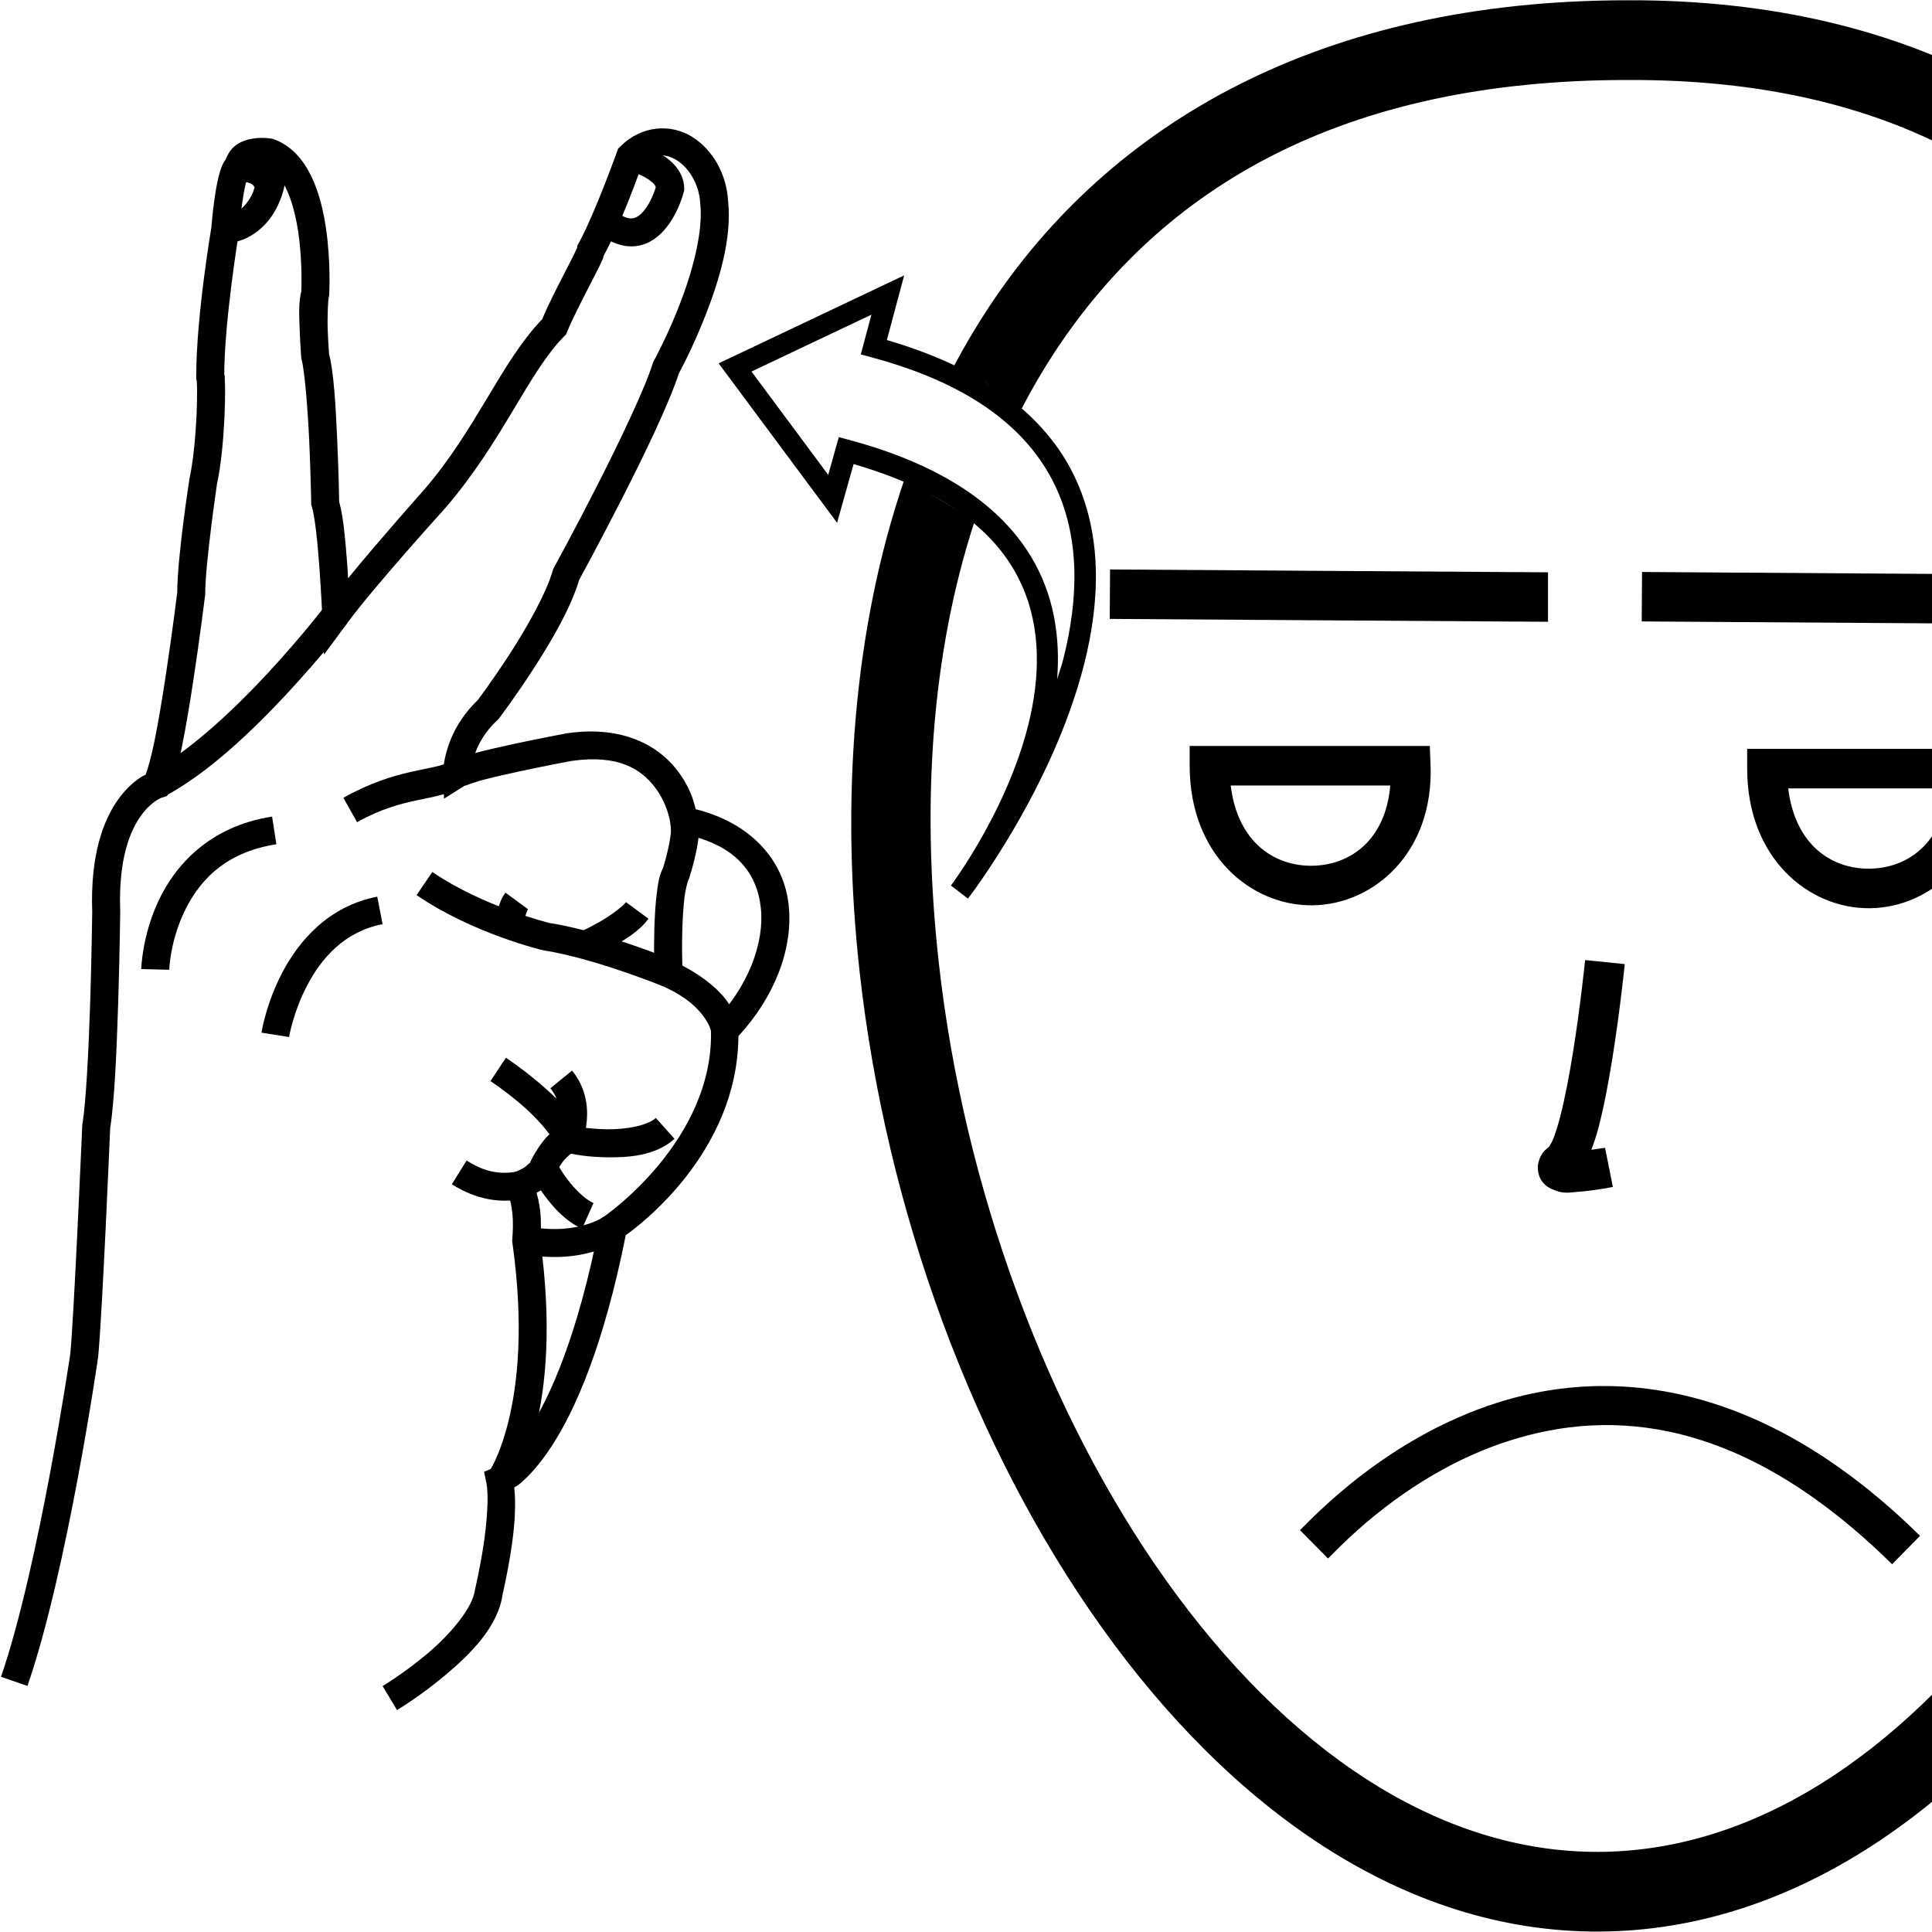 <?xml version="1.0" encoding="UTF-8" standalone="no"?>
<!-- Created with Inkscape (http://www.inkscape.org/) -->

<svg
   xmlns:dc="http://purl.org/dc/elements/1.1/"
   xmlns:cc="http://creativecommons.org/ns#"
   xmlns:rdf="http://www.w3.org/1999/02/22-rdf-syntax-ns#"
   xmlns:svg="http://www.w3.org/2000/svg"
   xmlns="http://www.w3.org/2000/svg"
   xmlns:sodipodi="http://sodipodi.sourceforge.net/DTD/sodipodi-0.dtd"
   xmlns:inkscape="http://www.inkscape.org/namespaces/inkscape"
   width="1000"
   height="1000"
   viewBox="0 0 1000 1000"
   version="1.1"
   id="svg272"
   inkscape:version="0.92.4 (5da689c313, 2019-01-14)"
   sodipodi:docname="Comum.svg">
  <defs
     id="defs266" />
  <sodipodi:namedview
     id="base"
     pagecolor="#ffffff"
     bordercolor="#666666"
     borderopacity="1.0"
     inkscape:pageopacity="0.0"
     inkscape:pageshadow="2"
     inkscape:zoom="0.25"
     inkscape:cx="1387.8446"
     inkscape:cy="519.42707"
     inkscape:document-units="px"
     inkscape:current-layer="layer1"
     showgrid="false"
     units="px"
     inkscape:window-width="681"
     inkscape:window-height="706"
     inkscape:window-x="-7"
     inkscape:window-y="0"
     inkscape:window-maximized="0" />
  <g
     inkscape:label="Camada 1"
     inkscape:groupmode="layer"
     id="layer1"
     transform="translate(0,-32.417)">
    <path
       style="color:#000000;font-style:normal;font-variant:normal;font-weight:normal;font-stretch:normal;font-size:medium;line-height:normal;font-family:sans-serif;font-variant-ligatures:normal;font-variant-position:normal;font-variant-caps:normal;font-variant-numeric:normal;font-variant-alternates:normal;font-feature-settings:normal;text-indent:0;text-align:start;text-decoration:none;text-decoration-line:none;text-decoration-style:solid;text-decoration-color:#000000;letter-spacing:normal;word-spacing:normal;text-transform:none;writing-mode:lr-tb;direction:ltr;text-orientation:mixed;dominant-baseline:auto;baseline-shift:baseline;text-anchor:start;white-space:normal;shape-padding:0;clip-rule:nonzero;display:inline;overflow:visible;visibility:visible;opacity:1;isolation:auto;mix-blend-mode:normal;color-interpolation:sRGB;color-interpolation-filters:linearRGB;solid-color:#000000;solid-opacity:1;vector-effect:none;fill:#000000;fill-opacity:1;fill-rule:nonzero;stroke:none;stroke-width:14.492;stroke-linecap:butt;stroke-linejoin:miter;stroke-miterlimit:4;stroke-dasharray:none;stroke-dashoffset:0;stroke-opacity:1;color-rendering:auto;image-rendering:auto;shape-rendering:auto;text-rendering:auto;enable-background:accumulate"
       d="m 1724.7,173.355 -1.072,0.335 c 0,0 -58.288,18.231 -99.3,45.914 -0.145,0.093 -13.607,8.7 -28.036,17.505 -7.254,4.426 -14.719,8.877 -20.698,12.228 -2.989,1.676 -5.617,3.075 -7.569,4.026 -1.952,0.952 -3.935,1.382 -2.493,1.176 l 0.625,-0.059 c 0,0 -3.004,0.358 -5.843,1.712 -2.838,1.354 -6.423,3.736 -10.509,7.822 -8.173,8.173 -18.44,23.126 -29.562,51.436 l -0.01,0.015 -0.01,0.015 c 0,0 -9.387,24.205 -19.693,49.94 -5.153,12.867 -10.534,26.116 -15.071,36.871 -4.099,9.718 -7.274,16.506 -8.76,19.329 -4.018,1.246 -13.44,4.469 -24.583,12.935 -13.856,10.528 -27.934,28.961 -26.846,56.445 -10e-5,0.468 -0.015,119.285 -0.499,143.502 v 0.164 l 0.01,0.171 c 0,0 1.472,55.362 2.955,88.225 0,0.111 -1.225,38.089 -5.336,81.475 -2.059,21.724 -4.848,44.762 -8.522,64.863 -3.673,20.101 -8.449,37.419 -13.456,46.688 l 12.749,6.892 c 6.616,-12.246 11.175,-30.225 14.967,-50.975 3.792,-20.75 6.602,-44.112 8.686,-66.098 4.167,-43.972 5.411,-82.494 5.411,-82.494 l 0.01,-0.283 -0.015,-0.283 c -1.476,-32.477 -2.961,-88.329 -2.962,-88.366 0,-4e-5 0,-0.03 0,-0.03 0.5,-25.579 0.499,-143.732 0.499,-143.732 v -0.149 l -0.01,-0.141 c -0.89,-22.471 9.761,-35.69 21.13,-44.328 11.369,-8.638 22.909,-11.677 22.909,-11.677 l 2.873,-0.744 1.526,-2.545 c 2.615,-4.358 6.023,-12.307 10.621,-23.206 4.598,-10.899 10.004,-24.203 15.175,-37.116 10.337,-25.811 19.726,-50.029 19.738,-50.059 l 0.015,-0.03 c 10.634,-27.059 20.142,-40.297 26.31,-46.464 3.085,-3.085 5.317,-4.416 6.497,-4.979 1.18,-0.563 0.409,-0.327 0.409,-0.327 l 0.312,-0.015 0.305,-0.045 c 3.173,-0.453 4.42,-1.335 6.795,-2.493 2.376,-1.158 5.175,-2.665 8.306,-4.421 6.263,-3.511 13.822,-8.019 21.159,-12.496 14.674,-8.954 28.446,-17.766 28.446,-17.766 l 0.074,-0.045 0.074,-0.052 c 37.43,-25.265 92.319,-42.997 94.35,-43.651 5.838,0.172 8.944,1.457 10.353,2.65 1.504,1.274 2.083,2.725 2.3,5.016 0.435,4.583 -1.935,10.695 -1.935,10.695 l -0.194,0.439 -0.134,0.461 c -8.006,26.968 -42.527,37.63 -42.527,37.63 -22.215,6.137 -36.134,22.499 -36.134,22.499 l -0.826,0.96 -0.462,1.183 c -0.054,0.141 -3.993,5.515 -9.579,10.658 -5.586,5.143 -12.794,11.024 -19.872,16.515 -14.156,10.983 -27.761,20.423 -27.761,20.423 l -3.677,2.545 0.633,4.428 c -0.081,-0.565 -0.058,4.442 -0.357,8.09 -0.299,3.648 -0.655,6.899 -0.655,6.899 l -1.607,14.409 12.489,-7.361 c 15.137,-8.93 25.272,-16.995 34.586,-22.707 9.314,-5.713 17.634,-9.299 31.095,-10.442 l -0.395,0.023 c 16.933,-0.513 46.502,-3.498 46.502,-3.498 l 0.432,-0.045 0.432,-0.097 c 9.802,-2.2 41.82,-3.28 69.834,-3.342 28.015,-0.061 53.036,0.551 53.036,0.551 l -1.496,-0.194 c 7.19,1.712 16.304,1.309 24.509,0.863 8.204,-0.445 15.064,-1.206 15.064,-1.206 l 0.156,-0.023 0.164,-0.023 c 6.608,-1.032 9.173,0.236 10.226,0.93 1.053,0.694 0.618,0.261 0.618,0.261 l 0.982,2.791 2.657,1.302 c 5.459,2.68 6.718,4.963 7.227,7.123 0.509,2.159 -0.023,5.198 -1.615,8.552 -3.182,6.707 -9.787,13.032 -9.787,13.032 l -0.096,0.089 -0.082,0.082 c -11.848,11.624 -23.034,14.436 -31.49,14.751 -8.456,0.315 -13.523,-1.898 -13.523,-1.898 l -0.93,-0.402 -1.005,-0.127 c -29.436,-3.679 -53.148,4.272 -53.148,4.272 l -0.432,0.141 -0.402,0.201 c -3.921,1.875 -16.073,5.038 -26.354,7.167 -10.006,2.072 -18.207,3.422 -18.666,3.498 -44.551,-5.412 -75.766,26.935 -75.766,26.935 l -15.339,15.853 21.755,-3.669 c 19.736,-3.329 33.063,-2.164 41.738,0.819 8.675,2.983 12.929,7.509 15.563,12.489 5.267,9.959 2.694,22.387 2.694,22.387 l -2.24,9.46 9.698,-0.551 c 24.069,-1.362 35.319,7.915 41.984,17.542 6.665,9.627 7.777,19.515 7.777,19.515 l 0.268,2.478 1.734,1.794 c 6.151,6.356 7.764,12.288 7.398,18.77 -0.366,6.482 -3.207,13.558 -7.145,20.028 -7.877,12.94 -19.492,22.827 -19.492,22.827 l -3.959,3.327 1.853,4.823 c 1.214,3.156 0.427,11.144 -3.372,20.728 -3.799,9.584 -9.975,20.618 -16.508,30.902 -13.066,20.567 -27.434,38.121 -27.434,38.121 l -1.533,1.876 -0.096,2.426 c -3.846,96.156 -61.431,159.622 -61.431,159.622 l -2.858,3.141 1.347,4.026 c 0.067,0.202 0.546,3.866 0.417,8.038 -0.129,4.172 -0.574,9.184 -1.116,13.947 -1.085,9.527 -2.538,18.019 -2.538,18.019 l -0.082,0.491 -0.023,0.499 c -0.354,10.974 -12.702,25.455 -26.31,36.223 -13.608,10.768 -27.195,17.944 -27.195,17.944 l 6.75,12.824 c 0,0 14.604,-7.667 29.436,-19.403 14.832,-11.736 31.175,-27.428 31.81,-47.119 l -0.104,0.99 c 0,0 1.517,-8.82 2.657,-18.83 0.57,-5.005 1.049,-10.314 1.198,-15.138 0.094,-3.074 -0.415,-5.646 -0.737,-8.328 5.494,-6.262 58.221,-68.694 62.98,-163.813 1.965,-2.42 14.475,-17.916 27.099,-37.786 6.821,-10.737 13.381,-22.332 17.743,-33.336 3.619,-9.129 5.925,-17.915 4.555,-26.198 3.752,-3.379 11.855,-11.038 19.321,-23.303 4.717,-7.75 8.675,-16.817 9.236,-26.749 0.512,-9.056 -2.762,-18.66 -9.832,-27.114 -0.312,-2.351 -1.909,-12.975 -9.899,-24.516 -7.945,-11.477 -23.155,-22.071 -46.338,-23.228 0.434,-6.342 0.062,-14.752 -4.897,-24.129 -4.168,-7.88 -11.847,-15.353 -23.668,-19.418 -6.052,-2.081 -13.214,-3.268 -21.539,-3.52 11.372,-5.829 26.423,-10.82 44.075,-8.299 l 1.109,0.156 1.094,-0.179 c 0,0 9.152,-1.5 19.768,-3.699 10.616,-2.199 22.212,-4.726 29.666,-8.291 l -0.834,0.335 c 0,0 20.675,-6.811 46.509,-3.647 2.033,0.75 8.341,2.893 18.056,2.531 11.434,-0.426 26.677,-4.785 41.024,-18.83 0.193,-0.171 8.183,-7.275 12.98,-17.386 2.428,-5.117 4.205,-11.389 2.627,-18.086 -1.395,-5.922 -6.05,-11.151 -12.645,-15.101 -1.008,-1.592 -2.529,-3.548 -4.971,-5.158 -4.388,-2.892 -11.218,-4.589 -20.438,-3.148 l 0.32,-0.038 c 0,0 -6.499,0.718 -14.245,1.139 -7.747,0.42 -17.174,0.27 -20.37,-0.491 l -0.744,-0.179 -0.759,-0.023 c 0,0 -25.177,-0.62 -53.423,-0.558 -28.246,0.062 -58.549,0.466 -72.983,3.706 l 0.871,-0.141 c 0,0 -29.786,2.948 -45.497,3.424 l -0.201,0.008 -0.194,0.023 c -15.666,1.33 -27.016,6.13 -37.444,12.526 -3.312,2.032 -7.587,4.883 -10.918,7.167 5.219,-3.774 6.698,-4.641 13.724,-10.092 7.265,-5.637 14.711,-11.689 20.809,-17.304 6.099,-5.615 10.874,-9.825 13.293,-16.113 l -1.288,2.143 c 0,0 11.775,-13.273 29.086,-18.034 l 0.038,-0.015 0.038,-0.008 c 0,0 41.498,-11.079 52.366,-47.283 0.486,-1.038 3.734,-8.165 2.873,-17.245 -0.463,-4.88 -2.513,-10.601 -7.361,-14.707 -4.848,-4.105 -11.789,-6.2 -20.69,-6.2 z"
       id="path4012"
       inkscape:connector-curvature="0" />
    <path
       style="color:#000000;font-style:normal;font-variant:normal;font-weight:normal;font-stretch:normal;font-size:medium;line-height:normal;font-family:sans-serif;font-variant-ligatures:normal;font-variant-position:normal;font-variant-caps:normal;font-variant-numeric:normal;font-variant-alternates:normal;font-feature-settings:normal;text-indent:0;text-align:start;text-decoration:none;text-decoration-line:none;text-decoration-style:solid;text-decoration-color:#000000;letter-spacing:normal;word-spacing:normal;text-transform:none;writing-mode:lr-tb;direction:ltr;text-orientation:mixed;dominant-baseline:auto;baseline-shift:baseline;text-anchor:start;white-space:normal;shape-padding:0;clip-rule:nonzero;display:inline;overflow:visible;visibility:visible;opacity:1;isolation:auto;mix-blend-mode:normal;color-interpolation:sRGB;color-interpolation-filters:linearRGB;solid-color:#000000;solid-opacity:1;vector-effect:none;fill:#000000;fill-opacity:1;fill-rule:nonzero;stroke:none;stroke-width:14.492;stroke-linecap:butt;stroke-linejoin:miter;stroke-miterlimit:4;stroke-dasharray:none;stroke-dashoffset:0;stroke-opacity:1;color-rendering:auto;image-rendering:auto;shape-rendering:auto;text-rendering:auto;enable-background:accumulate"
       d="m 1737.658,604.648 c -6.783,6.406 -17.669,8.396 -27.337,8.284 -9.667,-0.112 -17.274,-2.106 -17.274,-2.106 l -2.159,-0.573 -2.106,0.744 c -6.916,2.441 -10.961,7.718 -13.895,12.012 -2.934,4.294 -4.659,8.194 -4.659,8.194 l -0.35,0.804 c 0.132,-0.549 0.085,-0.153 -0.707,0.581 -1.15,1.064 -2.991,2.493 -4.853,3.811 -3.724,2.635 -7.487,4.875 -7.487,4.875 l -8.016,4.756 6.594,6.594 c -1.816,-1.816 -0.463,-0.558 0.096,1.131 0.559,1.689 1.24,4.197 1.942,7.13 1.405,5.866 2.924,13.498 4.302,21.003 2.757,15.009 4.972,29.525 4.972,29.525 l 0.01,0.052 0.01,0.052 c 8.591,51.07 -5.53,86.655 -5.53,86.655 l -1.875,4.748 2.91,2.545 c 0.065,0.113 0.195,0.285 0.253,0.804 0.146,1.295 0.127,3.373 -0.038,5.418 -0.327,4.091 -1.109,7.956 -1.109,7.956 l 14.193,2.925 c 0,0 0.948,-4.545 1.362,-9.727 0.207,-2.592 0.311,-5.363 -0.01,-8.194 -0.167,-1.487 -0.405,-3.107 -1.034,-4.763 2.895,-8.488 13.201,-43.004 5.165,-90.77 -0.015,-0.109 -2.227,-14.617 -5.024,-29.845 -1.404,-7.642 -2.95,-15.434 -4.466,-21.762 -0.661,-2.759 -1.315,-5.093 -1.987,-7.242 1.351,-0.873 1.541,-0.907 3.141,-2.039 2.157,-1.526 4.37,-3.191 6.326,-5.001 1.957,-1.811 4.354,-2.821 5.024,-8.179 l -0.566,2.047 c 0,0 1.244,-2.777 3.379,-5.902 1.853,-2.712 4.228,-4.699 5.857,-5.664 3.319,0.719 9.066,1.8 17.438,1.898 11.6,0.135 26.436,-1.833 37.459,-12.243 z"
       id="path4014"
       inkscape:connector-curvature="0" />
    <path
       style="color:#000000;font-style:normal;font-variant:normal;font-weight:normal;font-stretch:normal;font-size:medium;line-height:normal;font-family:sans-serif;font-variant-ligatures:normal;font-variant-position:normal;font-variant-caps:normal;font-variant-numeric:normal;font-variant-alternates:normal;font-feature-settings:normal;text-indent:0;text-align:start;text-decoration:none;text-decoration-line:none;text-decoration-style:solid;text-decoration-color:#000000;letter-spacing:normal;word-spacing:normal;text-transform:none;writing-mode:lr-tb;direction:ltr;text-orientation:mixed;dominant-baseline:auto;baseline-shift:baseline;text-anchor:start;white-space:normal;shape-padding:0;clip-rule:nonzero;display:inline;overflow:visible;visibility:visible;opacity:1;isolation:auto;mix-blend-mode:normal;color-interpolation:sRGB;color-interpolation-filters:linearRGB;solid-color:#000000;solid-opacity:1;vector-effect:none;fill:#000000;fill-opacity:1;fill-rule:nonzero;stroke:none;stroke-width:14.492;stroke-linecap:butt;stroke-linejoin:miter;stroke-miterlimit:4;stroke-dasharray:none;stroke-dashoffset:0;stroke-opacity:1;color-rendering:auto;image-rendering:auto;shape-rendering:auto;text-rendering:auto;enable-background:accumulate"
       d="m 1684.257,580.385 -10.851,9.601 c 9.07,10.253 10.553,28.2 10.553,28.2 l 14.469,-0.722 c 0,0 -0.49,-21.613 -14.171,-37.079 z"
       id="path4016"
       inkscape:connector-curvature="0" />
    <path
       style="color:#000000;font-style:normal;font-variant:normal;font-weight:normal;font-stretch:normal;font-size:medium;line-height:normal;font-family:sans-serif;font-variant-ligatures:normal;font-variant-position:normal;font-variant-caps:normal;font-variant-numeric:normal;font-variant-alternates:normal;font-feature-settings:normal;text-indent:0;text-align:start;text-decoration:none;text-decoration-line:none;text-decoration-style:solid;text-decoration-color:#000000;letter-spacing:normal;word-spacing:normal;text-transform:none;writing-mode:lr-tb;direction:ltr;text-orientation:mixed;dominant-baseline:auto;baseline-shift:baseline;text-anchor:start;white-space:normal;shape-padding:0;clip-rule:nonzero;display:inline;overflow:visible;visibility:visible;opacity:1;isolation:auto;mix-blend-mode:normal;color-interpolation:sRGB;color-interpolation-filters:linearRGB;solid-color:#000000;solid-opacity:1;vector-effect:none;fill:#000000;fill-opacity:1;fill-rule:nonzero;stroke:none;stroke-width:14.492;stroke-linecap:butt;stroke-linejoin:miter;stroke-miterlimit:4;stroke-dasharray:none;stroke-dashoffset:0;stroke-opacity:1;color-rendering:auto;image-rendering:auto;shape-rendering:auto;text-rendering:auto;enable-background:accumulate"
       d="m 1625.132,636.138 -8.343,11.849 c 8.893,6.258 19.913,7.361 28.803,7.562 8.89,0.2 16.017,-0.878 16.017,-0.878 l -2.158,-14.335 c 0,0 -5.976,0.9 -13.531,0.729 -7.555,-0.17 -16.326,-1.788 -20.787,-4.927 z"
       id="path4018"
       inkscape:connector-curvature="0" />
    <path
       style="color:#000000;font-style:normal;font-variant:normal;font-weight:normal;font-stretch:normal;font-size:medium;line-height:normal;font-family:sans-serif;font-variant-ligatures:normal;font-variant-position:normal;font-variant-caps:normal;font-variant-numeric:normal;font-variant-alternates:normal;font-feature-settings:normal;text-indent:0;text-align:start;text-decoration:none;text-decoration-line:none;text-decoration-style:solid;text-decoration-color:#000000;letter-spacing:normal;word-spacing:normal;text-transform:none;writing-mode:lr-tb;direction:ltr;text-orientation:mixed;dominant-baseline:auto;baseline-shift:baseline;text-anchor:start;white-space:normal;shape-padding:0;clip-rule:nonzero;display:inline;overflow:visible;visibility:visible;opacity:1;isolation:auto;mix-blend-mode:normal;color-interpolation:sRGB;color-interpolation-filters:linearRGB;solid-color:#000000;solid-opacity:1;vector-effect:none;fill:#000000;fill-opacity:1;fill-rule:nonzero;stroke:none;stroke-width:14.492;stroke-linecap:butt;stroke-linejoin:miter;stroke-miterlimit:4;stroke-dasharray:none;stroke-dashoffset:0;stroke-opacity:1;color-rendering:auto;image-rendering:auto;shape-rendering:auto;text-rendering:auto;enable-background:accumulate"
       d="m 1682.686,629.849 -11.67,8.596 c 0,0 13.883,19.616 32.115,29.302 l 6.795,-12.794 c -13.423,-7.131 -27.24,-25.104 -27.24,-25.104 z"
       id="path4020"
       inkscape:connector-curvature="0" />
    <path
       style="color:#000000;font-style:normal;font-variant:normal;font-weight:normal;font-stretch:normal;font-size:medium;line-height:normal;font-family:sans-serif;font-variant-ligatures:normal;font-variant-position:normal;font-variant-caps:normal;font-variant-numeric:normal;font-variant-alternates:normal;font-feature-settings:normal;text-indent:0;text-align:start;text-decoration:none;text-decoration-line:none;text-decoration-style:solid;text-decoration-color:#000000;letter-spacing:normal;word-spacing:normal;text-transform:none;writing-mode:lr-tb;direction:ltr;text-orientation:mixed;dominant-baseline:auto;baseline-shift:baseline;text-anchor:start;white-space:normal;shape-padding:0;clip-rule:nonzero;display:inline;overflow:visible;visibility:visible;opacity:1;isolation:auto;mix-blend-mode:normal;color-interpolation:sRGB;color-interpolation-filters:linearRGB;solid-color:#000000;solid-opacity:1;vector-effect:none;fill:#000000;fill-opacity:1;fill-rule:nonzero;stroke:none;stroke-width:14.492;stroke-linecap:butt;stroke-linejoin:miter;stroke-miterlimit:4;stroke-dasharray:none;stroke-dashoffset:0;stroke-opacity:1;color-rendering:auto;image-rendering:auto;shape-rendering:auto;text-rendering:auto;enable-background:accumulate"
       d="m 1726.032,652.452 c 0,0 -4.127,5.408 -13.583,10.576 -9.456,5.168 -23.701,9.704 -43.859,6.497 l -2.277,14.312 c 23.367,3.717 41.276,-1.635 53.088,-8.09 11.812,-6.455 18.071,-14.401 18.071,-14.401 z"
       id="path4022"
       inkscape:connector-curvature="0" />
    <path
       style="color:#000000;font-style:normal;font-variant:normal;font-weight:normal;font-stretch:normal;font-size:medium;line-height:normal;font-family:sans-serif;font-variant-ligatures:normal;font-variant-position:normal;font-variant-caps:normal;font-variant-numeric:normal;font-variant-alternates:normal;font-feature-settings:normal;text-indent:0;text-align:start;text-decoration:none;text-decoration-line:none;text-decoration-style:solid;text-decoration-color:#000000;letter-spacing:normal;word-spacing:normal;text-transform:none;writing-mode:lr-tb;direction:ltr;text-orientation:mixed;dominant-baseline:auto;baseline-shift:baseline;text-anchor:start;white-space:normal;shape-padding:0;clip-rule:nonzero;display:inline;overflow:visible;visibility:visible;opacity:1;isolation:auto;mix-blend-mode:normal;color-interpolation:sRGB;color-interpolation-filters:linearRGB;solid-color:#000000;solid-opacity:1;vector-effect:none;fill:#000000;fill-opacity:1;fill-rule:nonzero;stroke:none;stroke-width:14.492;stroke-linecap:butt;stroke-linejoin:miter;stroke-miterlimit:4;stroke-dasharray:none;stroke-dashoffset:0;stroke-opacity:1;color-rendering:auto;image-rendering:auto;shape-rendering:auto;text-rendering:auto;enable-background:accumulate"
       d="m 1735.819,441.758 c 0,0 -2.909,8.195 -4.525,22.417 -1.616,14.222 -2.105,34.943 2.211,61.342 l 0.856,5.225 5.239,0.774 c 0,0 28.514,4.021 33.507,29.815 l 14.23,-2.754 c -5.3,-27.381 -29.137,-37.008 -39.974,-40.049 -3.224,-22.541 -3.046,-40.645 -1.675,-52.716 1.475,-12.981 3.759,-19.128 3.759,-19.128 z"
       id="path4024"
       inkscape:connector-curvature="0" />
    <path
       style="color:#000000;font-style:normal;font-variant:normal;font-weight:normal;font-stretch:normal;font-size:medium;line-height:normal;font-family:sans-serif;font-variant-ligatures:normal;font-variant-position:normal;font-variant-caps:normal;font-variant-numeric:normal;font-variant-alternates:normal;font-feature-settings:normal;text-indent:0;text-align:start;text-decoration:none;text-decoration-line:none;text-decoration-style:solid;text-decoration-color:#000000;letter-spacing:normal;word-spacing:normal;text-transform:none;writing-mode:lr-tb;direction:ltr;text-orientation:mixed;dominant-baseline:auto;baseline-shift:baseline;text-anchor:start;white-space:normal;shape-padding:0;clip-rule:nonzero;display:inline;overflow:visible;visibility:visible;opacity:1;isolation:auto;mix-blend-mode:normal;color-interpolation:sRGB;color-interpolation-filters:linearRGB;solid-color:#000000;solid-opacity:1;vector-effect:none;fill:#000000;fill-opacity:1;fill-rule:nonzero;stroke:none;stroke-width:14.492;stroke-linecap:butt;stroke-linejoin:miter;stroke-miterlimit:4;stroke-dasharray:none;stroke-dashoffset:0;stroke-opacity:1;color-rendering:auto;image-rendering:auto;shape-rendering:auto;text-rendering:auto;enable-background:accumulate"
       d="m 1607.263,482.686 -6.237,13.084 c 20.318,9.675 27.24,15.406 27.24,15.406 l 1.704,1.384 2.188,0.208 c 57.648,5.374 106.609,18.577 106.609,18.577 l 3.773,-13.992 c 0,0 -48.932,-13.156 -107.129,-18.778 -2.202,-1.646 -9.89,-7.196 -28.148,-15.89 z"
       id="path4026"
       inkscape:connector-curvature="0" />
    <path
       style="color:#000000;font-style:normal;font-variant:normal;font-weight:normal;font-stretch:normal;font-size:medium;line-height:normal;font-family:sans-serif;font-variant-ligatures:normal;font-variant-position:normal;font-variant-caps:normal;font-variant-numeric:normal;font-variant-alternates:normal;font-feature-settings:normal;text-indent:0;text-align:start;text-decoration:none;text-decoration-line:none;text-decoration-style:solid;text-decoration-color:#000000;letter-spacing:normal;word-spacing:normal;text-transform:none;writing-mode:lr-tb;direction:ltr;text-orientation:mixed;dominant-baseline:auto;baseline-shift:baseline;text-anchor:start;white-space:normal;shape-padding:0;clip-rule:nonzero;display:inline;overflow:visible;visibility:visible;opacity:1;isolation:auto;mix-blend-mode:normal;color-interpolation:sRGB;color-interpolation-filters:linearRGB;solid-color:#000000;solid-opacity:1;vector-effect:none;fill:#000000;fill-opacity:1;fill-rule:nonzero;stroke:none;stroke-width:14.492;stroke-linecap:butt;stroke-linejoin:miter;stroke-miterlimit:4;stroke-dasharray:none;stroke-dashoffset:0;stroke-opacity:1;color-rendering:auto;image-rendering:auto;shape-rendering:auto;text-rendering:auto;enable-background:accumulate"
       d="m 1710.038,479.076 c -8.917,12.436 -16.758,18.902 -22.09,22.261 -5.332,3.359 -7.309,3.491 -7.309,3.491 l 2.315,14.305 c 0,0 5.687,-1.099 12.72,-5.53 7.033,-4.431 16.26,-12.309 26.139,-26.086 z"
       id="path4028"
       inkscape:connector-curvature="0" />
    <path
       style="color:#000000;font-style:normal;font-variant:normal;font-weight:normal;font-stretch:normal;font-size:medium;line-height:normal;font-family:sans-serif;font-variant-ligatures:normal;font-variant-position:normal;font-variant-caps:normal;font-variant-numeric:normal;font-variant-alternates:normal;font-feature-settings:normal;text-indent:0;text-align:start;text-decoration:none;text-decoration-line:none;text-decoration-style:solid;text-decoration-color:#000000;letter-spacing:normal;word-spacing:normal;text-transform:none;writing-mode:lr-tb;direction:ltr;text-orientation:mixed;dominant-baseline:auto;baseline-shift:baseline;text-anchor:start;white-space:normal;shape-padding:0;clip-rule:nonzero;display:inline;overflow:visible;visibility:visible;opacity:1;isolation:auto;mix-blend-mode:normal;color-interpolation:sRGB;color-interpolation-filters:linearRGB;solid-color:#000000;solid-opacity:1;vector-effect:none;fill:#000000;fill-opacity:1;fill-rule:nonzero;stroke:none;stroke-width:14.492;stroke-linecap:butt;stroke-linejoin:miter;stroke-miterlimit:4;stroke-dasharray:none;stroke-dashoffset:0;stroke-opacity:1;color-rendering:auto;image-rendering:auto;shape-rendering:auto;text-rendering:auto;enable-background:accumulate"
       d="m 1643.516,479.969 c 0,0 -1.156,6.075 -1.876,12.615 -0.36,3.27 -0.629,6.642 -0.543,9.795 0.043,1.576 0.152,3.09 0.551,4.763 0.399,1.674 0.849,3.936 3.788,6.036 l 8.425,-11.789 c 2.074,1.481 1.903,2.474 1.883,2.389 -0.019,-0.085 -0.13,-0.82 -0.156,-1.794 -0.053,-1.948 0.141,-4.91 0.461,-7.822 0.641,-5.824 1.704,-11.499 1.704,-11.499 z"
       id="path4030"
       inkscape:connector-curvature="0" />
    <path
       style="color:#000000;font-style:normal;font-variant:normal;font-weight:normal;font-stretch:normal;font-size:medium;line-height:normal;font-family:sans-serif;font-variant-ligatures:normal;font-variant-position:normal;font-variant-caps:normal;font-variant-numeric:normal;font-variant-alternates:normal;font-feature-settings:normal;text-indent:0;text-align:start;text-decoration:none;text-decoration-line:none;text-decoration-style:solid;text-decoration-color:#000000;letter-spacing:normal;word-spacing:normal;text-transform:none;writing-mode:lr-tb;direction:ltr;text-orientation:mixed;dominant-baseline:auto;baseline-shift:baseline;text-anchor:start;white-space:normal;shape-padding:0;clip-rule:nonzero;display:inline;overflow:visible;visibility:visible;opacity:1;isolation:auto;mix-blend-mode:normal;color-interpolation:sRGB;color-interpolation-filters:linearRGB;solid-color:#000000;solid-opacity:1;vector-effect:none;fill:#000000;fill-opacity:1;fill-rule:nonzero;stroke:none;stroke-width:14.492;stroke-linecap:butt;stroke-linejoin:miter;stroke-miterlimit:4;stroke-dasharray:none;stroke-dashoffset:0;stroke-opacity:1;color-rendering:auto;image-rendering:auto;shape-rendering:auto;text-rendering:auto;enable-background:accumulate"
       d="m 1599.247,333.758 c 0,0 -39.662,25.218 -60.107,45.318 -0.095,0.074 -0.426,0.174 -0.536,0.246 -0.625,0.407 -1.209,0.836 -1.868,1.332 -1.318,0.992 -2.903,2.254 -4.793,3.773 -3.779,3.038 -8.744,7.073 -14.446,11.469 -11.404,8.792 -25.825,18.983 -38.583,24.94 l 6.133,13.136 c 14.645,-6.838 29.539,-17.534 41.299,-26.6 5.88,-4.533 10.957,-8.665 14.677,-11.655 1.86,-1.495 3.389,-2.707 4.421,-3.483 0.34,-0.255 0.505,-0.364 0.707,-0.506 l 0.96,-0.245 1.421,-1.414 c 17.559,-17.559 58.536,-44.105 58.536,-44.105 z"
       id="path4032"
       inkscape:connector-curvature="0" />
    <path
       style="color:#000000;font-style:normal;font-variant:normal;font-weight:normal;font-stretch:normal;font-size:medium;line-height:normal;font-family:sans-serif;font-variant-ligatures:normal;font-variant-position:normal;font-variant-caps:normal;font-variant-numeric:normal;font-variant-alternates:normal;font-feature-settings:normal;text-indent:0;text-align:start;text-decoration:none;text-decoration-line:none;text-decoration-style:solid;text-decoration-color:#000000;letter-spacing:normal;word-spacing:normal;text-transform:none;writing-mode:lr-tb;direction:ltr;text-orientation:mixed;dominant-baseline:auto;baseline-shift:baseline;text-anchor:start;white-space:normal;shape-padding:0;clip-rule:nonzero;display:inline;overflow:visible;visibility:visible;opacity:1;isolation:auto;mix-blend-mode:normal;color-interpolation:sRGB;color-interpolation-filters:linearRGB;solid-color:#000000;solid-opacity:1;vector-effect:none;fill:#000000;fill-opacity:1;fill-rule:nonzero;stroke:none;stroke-width:14.492;stroke-linecap:butt;stroke-linejoin:miter;stroke-miterlimit:4;stroke-dasharray:none;stroke-dashoffset:0;stroke-opacity:1;color-rendering:auto;image-rendering:auto;shape-rendering:auto;text-rendering:auto;enable-background:accumulate"
       d="m 1672.988,392.6 c 0,0 -57.933,11.297 -119.901,46.911 l 7.219,12.571 c 59.739,-34.333 115.465,-45.259 115.465,-45.259 z"
       id="path4034"
       inkscape:connector-curvature="0" />
    <path
       style="color:#000000;font-style:normal;font-variant:normal;font-weight:normal;font-stretch:normal;font-size:medium;line-height:normal;font-family:sans-serif;font-variant-ligatures:normal;font-variant-position:normal;font-variant-caps:normal;font-variant-numeric:normal;font-variant-alternates:normal;font-feature-settings:normal;text-indent:0;text-align:start;text-decoration:none;text-decoration-line:none;text-decoration-style:solid;text-decoration-color:#000000;letter-spacing:normal;word-spacing:normal;text-transform:none;writing-mode:lr-tb;direction:ltr;text-orientation:mixed;dominant-baseline:auto;baseline-shift:baseline;text-anchor:start;white-space:normal;shape-padding:0;clip-rule:nonzero;display:inline;overflow:visible;visibility:visible;opacity:1;isolation:auto;mix-blend-mode:normal;color-interpolation:sRGB;color-interpolation-filters:linearRGB;solid-color:#000000;solid-opacity:1;vector-effect:none;fill:#000000;fill-opacity:1;fill-rule:nonzero;stroke:none;stroke-width:14.492;stroke-linecap:butt;stroke-linejoin:miter;stroke-miterlimit:4;stroke-dasharray:none;stroke-dashoffset:0;stroke-opacity:1;color-rendering:auto;image-rendering:auto;shape-rendering:auto;text-rendering:auto;enable-background:accumulate"
       d="m 1580.022,488.521 c -33.325,9.411 -49.751,30.826 -56.899,49.464 -7.148,18.638 -5.708,35.07 -5.708,35.07 l 14.439,-1.243 c 0,0 -1.114,-13.216 4.801,-28.639 5.915,-15.423 18.168,-32.475 47.305,-40.704 z"
       id="path4036"
       inkscape:connector-curvature="0" />
    <path
       style="color:#000000;font-style:normal;font-variant:normal;font-weight:normal;font-stretch:normal;font-size:medium;line-height:normal;font-family:sans-serif;font-variant-ligatures:normal;font-variant-position:normal;font-variant-caps:normal;font-variant-numeric:normal;font-variant-alternates:normal;font-feature-settings:normal;text-indent:0;text-align:start;text-decoration:none;text-decoration-line:none;text-decoration-style:solid;text-decoration-color:#000000;letter-spacing:normal;word-spacing:normal;text-transform:none;writing-mode:lr-tb;direction:ltr;text-orientation:mixed;dominant-baseline:auto;baseline-shift:baseline;text-anchor:start;white-space:normal;shape-padding:0;clip-rule:nonzero;display:inline;overflow:visible;visibility:visible;opacity:1;isolation:auto;mix-blend-mode:normal;color-interpolation:sRGB;color-interpolation-filters:linearRGB;solid-color:#000000;solid-opacity:1;vector-effect:none;fill:#000000;fill-opacity:1;fill-rule:nonzero;stroke:none;stroke-width:14.492;stroke-linecap:butt;stroke-linejoin:miter;stroke-miterlimit:4;stroke-dasharray:none;stroke-dashoffset:0;stroke-opacity:1;color-rendering:auto;image-rendering:auto;shape-rendering:auto;text-rendering:auto;enable-background:accumulate"
       d="m 1520.898,455.386 c -44.789,5.14 -65.755,28.737 -73.667,50.736 -7.912,22 -3.974,42.431 -3.974,42.431 l 14.245,-2.664 c 0,0 -3.063,-16.991 3.364,-34.861 6.427,-17.87 21.139,-36.594 61.685,-41.247 z"
       id="path4038"
       inkscape:connector-curvature="0" />
    <path
       style="color:#000000;font-style:normal;font-variant:normal;font-weight:normal;font-stretch:normal;font-size:medium;line-height:normal;font-family:sans-serif;font-variant-ligatures:normal;font-variant-position:normal;font-variant-caps:normal;font-variant-numeric:normal;font-variant-alternates:normal;font-feature-settings:normal;text-indent:0;text-align:start;text-decoration:none;text-decoration-line:none;text-decoration-style:solid;text-decoration-color:#000000;letter-spacing:normal;word-spacing:normal;text-transform:none;writing-mode:lr-tb;direction:ltr;text-orientation:mixed;dominant-baseline:auto;baseline-shift:baseline;text-anchor:start;white-space:normal;shape-padding:0;clip-rule:nonzero;display:inline;overflow:visible;visibility:visible;opacity:1;isolation:auto;mix-blend-mode:normal;color-interpolation:sRGB;color-interpolation-filters:linearRGB;solid-color:#000000;solid-opacity:1;vector-effect:none;fill:#000000;fill-opacity:1;fill-rule:nonzero;stroke:none;stroke-width:14.492;stroke-linecap:butt;stroke-linejoin:miter;stroke-miterlimit:4;stroke-dasharray:none;stroke-dashoffset:0;stroke-opacity:1;color-rendering:auto;image-rendering:auto;shape-rendering:auto;text-rendering:auto;enable-background:accumulate"
       d="m 1865.083,298.517 -13.918,4.049 c 3.986,13.713 16.189,19.573 25.7,21.249 9.511,1.676 17.832,0.194 17.832,0.194 l 1.526,-0.261 1.28,-0.856 c 5.163,-3.442 5.876,-7.723 6.817,-11.037 0.942,-3.314 1.295,-6.185 1.295,-6.185 l -14.372,-1.846 c 0,0 -0.259,1.945 -0.863,4.071 -0.367,1.292 -0.318,1.289 -0.558,1.786 -1.759,0.213 -5.078,0.804 -10.442,-0.141 -6.626,-1.168 -12.101,-3.468 -14.297,-11.023 z"
       id="path4040"
       inkscape:connector-curvature="0" />
    <path
       style="color:#000000;font-style:normal;font-variant:normal;font-weight:normal;font-stretch:normal;font-size:medium;line-height:normal;font-family:sans-serif;font-variant-ligatures:normal;font-variant-position:normal;font-variant-caps:normal;font-variant-numeric:normal;font-variant-alternates:normal;font-feature-settings:normal;text-indent:0;text-align:start;text-decoration:none;text-decoration-line:none;text-decoration-style:solid;text-decoration-color:#000000;letter-spacing:normal;word-spacing:normal;text-transform:none;writing-mode:lr-tb;direction:ltr;text-orientation:mixed;dominant-baseline:auto;baseline-shift:baseline;text-anchor:start;white-space:normal;shape-padding:0;clip-rule:nonzero;display:inline;overflow:visible;visibility:visible;opacity:1;isolation:auto;mix-blend-mode:normal;color-interpolation:sRGB;color-interpolation-filters:linearRGB;solid-color:#000000;solid-opacity:1;vector-effect:none;fill:#000000;fill-opacity:1;fill-rule:nonzero;stroke:none;stroke-width:14.492;stroke-linecap:butt;stroke-linejoin:miter;stroke-miterlimit:4;stroke-dasharray:none;stroke-dashoffset:0;stroke-opacity:1;color-rendering:auto;image-rendering:auto;shape-rendering:auto;text-rendering:auto;enable-background:accumulate"
       d="m 1728.853,174.024 -6.073,13.151 c 0,0 0,-0.106 0.811,0.856 0.225,0.266 0.358,1.321 0.603,1.719 -2.252,1.208 -3.457,2.219 -7.219,3.126 -3.127,0.754 -6.147,0.872 -8.388,0.231 -2.24,-0.641 -3.983,-1.689 -5.835,-5.091 l -12.727,6.929 c 3.465,6.366 8.954,10.487 14.573,12.094 5.619,1.608 11.084,1.057 15.778,-0.074 9.389,-2.264 16.634,-7.227 16.634,-7.227 l 3.513,-2.344 -0.305,-4.213 c -0.478,-6.538 -2.973,-11.456 -5.56,-14.513 -2.587,-3.057 -5.805,-4.644 -5.805,-4.644 z"
       id="path4042"
       inkscape:connector-curvature="0" />
    <path
       style="color:#000000;font-style:normal;font-variant:normal;font-weight:normal;font-stretch:normal;font-size:medium;line-height:normal;font-family:sans-serif;font-variant-ligatures:normal;font-variant-position:normal;font-variant-caps:normal;font-variant-numeric:normal;font-variant-alternates:normal;font-feature-settings:normal;text-indent:0;text-align:start;text-decoration:none;text-decoration-line:none;text-decoration-style:solid;text-decoration-color:#000000;letter-spacing:normal;word-spacing:normal;text-transform:none;writing-mode:lr-tb;direction:ltr;text-orientation:mixed;dominant-baseline:auto;baseline-shift:baseline;text-anchor:start;white-space:normal;shape-padding:0;clip-rule:nonzero;display:inline;overflow:visible;visibility:visible;opacity:1;isolation:auto;mix-blend-mode:normal;color-interpolation:sRGB;color-interpolation-filters:linearRGB;solid-color:#000000;solid-opacity:1;vector-effect:none;fill:#000000;fill-opacity:1;fill-rule:nonzero;stroke:none;stroke-width:14.492;stroke-linecap:butt;stroke-linejoin:miter;stroke-miterlimit:4;stroke-dasharray:none;stroke-dashoffset:0;stroke-opacity:1;color-rendering:auto;image-rendering:auto;shape-rendering:auto;text-rendering:auto;enable-background:accumulate"
       d="m 1804.82,482.336 -9.631,10.829 c -2.593,-2.306 -2.027,-3.036 -2.143,-3.483 -0.116,-0.447 -0.13,-0.595 -0.141,-0.685 -0.023,-0.179 6e-4,-0.053 0.01,0.164 0.015,0.432 0.01,1.296 -0.038,2.374 -0.092,2.156 -0.35,5.242 -0.856,8.604 -1.011,6.724 -3.308,14.641 -6.073,18.525 l 11.804,8.403 c 5.358,-7.525 7.422,-16.914 8.604,-24.769 0.591,-3.927 0.889,-7.451 1.005,-10.144 0.057,-1.347 0.068,-2.468 0.038,-3.446 -0.015,-0.489 -0.03,-0.923 -0.104,-1.503 -0.038,-0.29 -0.076,-0.603 -0.223,-1.168 -0.147,-0.565 0.381,-1.361 -2.248,-3.699 z"
       id="path4044"
       inkscape:connector-curvature="0" />
    <path
       style="color:#000000;font-style:normal;font-variant:normal;font-weight:normal;font-stretch:normal;font-size:medium;line-height:normal;font-family:sans-serif;font-variant-ligatures:normal;font-variant-position:normal;font-variant-caps:normal;font-variant-numeric:normal;font-variant-alternates:normal;font-feature-settings:normal;text-indent:0;text-align:start;text-decoration:none;text-decoration-line:none;text-decoration-style:solid;text-decoration-color:#000000;letter-spacing:normal;word-spacing:normal;text-transform:none;writing-mode:lr-tb;direction:ltr;text-orientation:mixed;dominant-baseline:auto;baseline-shift:baseline;text-anchor:start;white-space:normal;shape-padding:0;clip-rule:nonzero;display:inline;overflow:visible;visibility:visible;opacity:1;isolation:auto;mix-blend-mode:normal;color-interpolation:sRGB;color-interpolation-filters:linearRGB;solid-color:#000000;solid-opacity:1;vector-effect:none;fill:#000000;fill-opacity:1;fill-rule:nonzero;stroke:none;stroke-width:14.492;stroke-linecap:butt;stroke-linejoin:miter;stroke-miterlimit:4;stroke-dasharray:none;stroke-dashoffset:0;stroke-opacity:1;color-rendering:auto;image-rendering:auto;shape-rendering:auto;text-rendering:auto;enable-background:accumulate"
       d="m 339.818,99.017 c -6.567,0.696 -13.191,3.641 -18.778,9.281 l -1.139,1.154 -0.543,1.526 c 0,0 -11.601,32.291 -19.708,47.075 l -0.893,1.623 v 1.861 c 0,-2.937 0.241,-1.571 -0.052,-0.871 -0.293,0.7 -0.81,1.828 -1.474,3.185 -1.327,2.715 -3.227,6.389 -5.299,10.405 -3.96,7.672 -8.397,16.38 -11.276,23.348 -21.624,22.613 -33.862,56.744 -61.342,88.53 -0.103,0.112 -22.157,24.848 -39.148,45.564 -0.195,-3.136 -0.141,-3.158 -0.402,-6.691 -0.49,-6.631 -1.092,-13.62 -1.816,-19.738 -0.627,-5.3 -1.365,-9.366 -2.382,-13.062 -0.002,-0.139 -0.256,-15.153 -1.035,-32.212 -0.782,-17.137 -1.698,-35.242 -4.391,-45.006 l 0.238,1.332 c 0,0 -0.507,-6.203 -0.759,-13.255 -0.252,-7.052 0.26,-15.906 0.506,-16.768 l 0.216,-0.774 0.045,-0.804 c 0,0 0.973,-16.366 -1.682,-34.273 -1.328,-8.954 -3.526,-18.38 -7.539,-26.712 -4.014,-8.332 -10.149,-15.918 -19.373,-19.224 l -0.573,-0.208 -0.595,-0.104 c 0,0 -4.598,-0.911 -9.973,-0.015 -2.688,0.448 -5.776,1.346 -8.693,3.491 -2.273,1.671 -4.048,4.387 -5.232,7.443 -0.285,0.38 -0.589,0.741 -0.834,1.168 -0.795,1.388 -1.479,3.075 -2.203,5.589 -1.448,5.03 -3.014,13.4 -4.332,28.684 l 0.074,-0.581 c 0,0 -7.867,46.016 -7.867,77.284 v 1.399 l 0.082,0.194 c 0.062,0.199 0.216,0.717 0.246,1.176 0.063,0.959 0.111,2.421 0.127,4.19 0.031,3.538 -0.06,8.352 -0.313,13.665 -0.506,10.626 -1.698,23.384 -3.602,32.189 l -0.045,0.223 -0.037,0.223 c 0,0 -6.289,40.221 -6.289,59.057 l 0.052,-0.886 c 0,0 -2.577,21.011 -6.051,43.785 -1.737,11.387 -3.704,23.211 -5.656,32.971 -1.78,8.9 -3.711,15.417 -4.726,18.004 -0.999,0.485 -1.101,0.365 -2.337,1.169 -3.292,2.141 -7.47,5.627 -11.447,11.03 -7.954,10.805 -14.908,29.09 -13.828,58.775 v -0.35 c 0,0 -0.261,21.679 -1.035,46.375 -0.774,24.696 -2.194,52.923 -4.041,63.776 l -0.074,0.447 -0.022,0.461 c 0,0 -4.213,97.751 -6.17,117.958 -0.045,0.303 -16.253,110.357 -35.881,167.229 l 13.702,4.733 C 34.932,845.035 50.768,735.006 50.768,735.006 l 0.022,-0.171 0.015,-0.171 c 2.187,-22.421 6.244,-118.918 6.244,-118.918 l -0.097,0.908 c 2.293,-13.472 3.456,-40.888 4.235,-65.748 0.779,-24.861 1.042,-46.658 1.042,-46.658 v -0.171 l -0.008,-0.179 c -0.991,-27.247 5.253,-41.83 11.015,-49.657 2.881,-3.914 5.692,-6.184 7.673,-7.472 1.981,-1.288 2.605,-1.414 2.605,-1.414 l 2.962,-0.915 1.384,-2.769 c 2.76,-5.521 4.404,-13.244 6.43,-23.377 2.027,-10.134 4.011,-22.111 5.768,-33.626 3.513,-23.031 6.11,-44.209 6.11,-44.209 l 0.052,-0.439 v -0.439 c 0,-15.323 6.125,-56.884 6.125,-56.884 l -0.082,0.447 c 2.237,-10.344 3.378,-23.459 3.907,-34.571 0.265,-5.556 0.369,-10.574 0.335,-14.476 -0.017,-1.951 -0.065,-3.614 -0.156,-5.009 -0.091,-1.394 0.331,-1.654 -0.811,-4.51 l 0.514,2.687 c 0,-28.77 7.666,-74.873 7.666,-74.873 l 0.045,-0.29 0.03,-0.29 c 1.27,-14.735 2.808,-22.413 3.818,-25.923 0.319,-1.107 0.389,-1.169 0.536,-1.511 l 1.094,-0.625 0.648,-3.238 c 0.187,-0.937 0.265,-0.88 0.648,-1.161 0.382,-0.281 1.299,-0.672 2.493,-0.871 2.053,-0.342 3.741,-0.088 4.332,-0.015 4.266,1.721 7.838,5.52 10.747,11.558 3.022,6.273 5.064,14.482 6.259,22.544 2.391,16.123 1.548,31.326 1.548,31.326 l 0.268,-1.578 c -1.824,6.384 -1.315,13.831 -1.049,21.271 0.266,7.44 0.796,13.918 0.796,13.918 l 0.059,0.677 0.179,0.662 c 1.447,5.246 3.114,24.92 3.885,41.813 0.771,16.893 1.027,31.944 1.027,31.944 l 0.022,1.116 0.35,1.049 c 0.475,1.424 1.416,6.436 2.099,12.206 0.683,5.77 1.276,12.595 1.756,19.098 0.961,13.005 1.474,24.695 1.474,24.695 l 0.901,20.497 12.176,-16.515 c 13.844,-18.788 50.245,-58.946 50.245,-58.946 l 0.059,-0.067 0.059,-0.067 c 29.932,-34.597 43.117,-70.319 61.782,-89.185 l 1.027,-1.042 0.551,-1.362 c 2.334,-5.835 7.088,-15.163 11.223,-23.176 2.068,-4.007 3.986,-7.71 5.441,-10.688 0.728,-1.489 1.339,-2.783 1.831,-3.959 0.145,-0.347 0.187,-1.132 0.342,-1.392 8.971,-16.412 18.787,-44.047 19.872,-47.119 6.82,-6.328 12.42,-5.892 18.234,-2.225 6.095,3.843 11.416,12.458 11.901,22.053 l 0.008,0.208 0.022,0.208 c 1.553,14.419 -4.135,35.244 -10.613,51.912 -6.479,16.668 -13.374,29.212 -13.374,29.212 l -0.335,0.61 -0.208,0.662 c -4.538,14.091 -17.475,41.087 -29.13,63.947 -11.656,22.86 -22.09,41.932 -22.09,41.932 l -0.38,0.7 -0.223,0.774 c -3.417,11.845 -13.275,29.262 -22.253,43.145 -8.979,13.883 -16.984,24.449 -16.984,24.449 l 0.819,-0.915 c -18.877,17.645 -18.391,38.895 -18.391,38.895 l 0.521,12.511 10.583,-6.683 c -0.66,0.417 4.39,-1.679 9.988,-3.141 5.598,-1.462 12.587,-3.052 19.366,-4.503 13.428,-2.874 25.8,-5.172 26.042,-5.217 24.661,-3.536 36.089,4.568 42.907,13.263 6.822,8.7 8.12,18.19 8.12,18.19 l 0.677,5.202 5.15,0.982 c 27.948,5.335 39.137,20.1 41.143,38.411 2.006,18.312 -6.772,40.981 -23.757,58.492 l -2.114,2.181 0.074,3.037 c 1.351,56.754 -54.651,95.571 -54.651,95.571 l -2.471,1.675 -0.573,2.932 c -11.219,57.542 -25.619,89.427 -36.752,106.601 -5.566,8.587 -10.305,13.504 -13.449,16.203 -3.144,2.699 -3.982,2.895 -3.982,2.895 l -5.582,2.277 1.228,5.91 c 1.349,6.474 0.251,20.941 -1.623,32.896 -1.874,11.956 -4.19,21.785 -4.19,21.785 l -0.082,0.327 -0.045,0.342 c -1.29,9.29 -12.642,22.783 -24.486,32.785 -11.845,10.002 -23.303,16.895 -23.303,16.895 l 7.458,12.422 c 0,0 12.335,-7.383 25.193,-18.242 12.859,-10.859 27.126,-24.805 29.495,-41.865 0.136,-0.579 2.368,-10.004 4.28,-22.201 1.697,-10.828 2.797,-22.714 1.727,-32.986 1.356,-0.856 1.539,-0.694 3.349,-2.248 4.29,-3.683 9.936,-9.693 16.173,-19.314 12.256,-18.907 26.794,-51.999 38.181,-108.96 6.671,-4.681 57.903,-42.677 58.313,-103.021 18.291,-19.835 28.52,-44.859 25.99,-67.966 -2.478,-22.622 -18.899,-42.143 -48.132,-49.494 -1.023,-4.546 -3.188,-12.02 -9.958,-20.653 -9.464,-12.069 -27.673,-22.8 -56.415,-18.666 l -0.141,0.015 -0.149,0.03 c 0,0 -12.884,2.39 -26.682,5.344 -6.899,1.477 -14.027,3.094 -19.991,4.652 -0.328,0.086 -0.458,0.187 -0.774,0.268 1.797,-4.97 4.986,-11.031 11.633,-17.245 l 0.454,-0.417 0.372,-0.491 c 0,0 8.315,-10.964 17.609,-25.335 9.294,-14.371 19.663,-31.939 24.01,-47.008 l -0.61,1.474 c 0,0 10.526,-19.23 22.291,-42.304 11.63,-22.81 24.319,-48.907 29.726,-65.391 0.265,-0.483 7.196,-13.088 13.918,-30.381 6.827,-17.565 13.522,-39.35 11.514,-58.529 -0.784,-14.123 -7.937,-26.63 -18.607,-33.358 -5.364,-3.382 -11.876,-4.938 -18.443,-4.242 z"
       id="path4071"
       inkscape:connector-curvature="0" />
    <path
       style="color:#000000;font-style:normal;font-variant:normal;font-weight:normal;font-stretch:normal;font-size:medium;line-height:normal;font-family:sans-serif;font-variant-ligatures:normal;font-variant-position:normal;font-variant-caps:normal;font-variant-numeric:normal;font-variant-alternates:normal;font-feature-settings:normal;text-indent:0;text-align:start;text-decoration:none;text-decoration-line:none;text-decoration-style:solid;text-decoration-color:#000000;letter-spacing:normal;word-spacing:normal;text-transform:none;writing-mode:lr-tb;direction:ltr;text-orientation:mixed;dominant-baseline:auto;baseline-shift:baseline;text-anchor:start;white-space:normal;shape-padding:0;clip-rule:nonzero;display:inline;overflow:visible;visibility:visible;opacity:1;isolation:auto;mix-blend-mode:normal;color-interpolation:sRGB;color-interpolation-filters:linearRGB;solid-color:#000000;solid-opacity:1;vector-effect:none;fill:#000000;fill-opacity:1;fill-rule:nonzero;stroke:none;stroke-width:14.492;stroke-linecap:butt;stroke-linejoin:miter;stroke-miterlimit:4;stroke-dasharray:none;stroke-dashoffset:0;stroke-opacity:1;color-rendering:auto;image-rendering:auto;shape-rendering:auto;text-rendering:auto;enable-background:accumulate"
       d="m 339.476,611.071 c -4.539,4.053 -15.583,6.038 -25.58,5.857 -9.998,-0.181 -18.354,-1.861 -18.354,-1.861 l -1.734,-0.35 -1.697,0.484 c -6.822,1.949 -10.428,6.922 -13.159,10.866 -2.73,3.944 -4.376,7.577 -4.376,7.577 l -0.357,0.767 -0.164,0.826 c 0.412,-2.058 -0.697,0.377 -3.059,1.712 -2.361,1.335 -4.734,2.218 -4.734,2.218 l -8.328,3.029 4.622,7.562 c 1.491,2.44 2.711,8.772 2.888,14.178 0.176,5.406 -0.283,9.728 -0.283,9.728 l -0.097,0.901 0.127,0.893 c 6.094,43.166 2.74,73.234 -1.957,92.341 -4.698,19.107 -10.263,26.6 -10.263,26.6 l 11.782,8.44 c 0,0 7.396,-10.594 12.556,-31.579 5.135,-20.884 8.496,-52.742 2.292,-97.223 0.091,-0.915 0.518,-4.725 0.327,-10.569 -0.138,-4.221 -0.86,-8.979 -2.203,-13.717 0.206,-0.112 0.193,-0.068 0.402,-0.186 3.591,-2.029 8.69,-4.25 10.137,-11.484 l -0.514,1.6 c 0,0 1.191,-2.582 3.118,-5.366 1.764,-2.547 4.032,-4.306 4.778,-4.741 2.187,0.41 8.141,1.668 17.989,1.846 11.481,0.208 25.541,-0.655 35.494,-9.541 z"
       id="path4073"
       inkscape:connector-curvature="0" />
    <path
       style="color:#000000;font-style:normal;font-variant:normal;font-weight:normal;font-stretch:normal;font-size:medium;line-height:normal;font-family:sans-serif;font-variant-ligatures:normal;font-variant-position:normal;font-variant-caps:normal;font-variant-numeric:normal;font-variant-alternates:normal;font-feature-settings:normal;text-indent:0;text-align:start;text-decoration:none;text-decoration-line:none;text-decoration-style:solid;text-decoration-color:#000000;letter-spacing:normal;word-spacing:normal;text-transform:none;writing-mode:lr-tb;direction:ltr;text-orientation:mixed;dominant-baseline:auto;baseline-shift:baseline;text-anchor:start;white-space:normal;shape-padding:0;clip-rule:nonzero;display:inline;overflow:visible;visibility:visible;opacity:1;isolation:auto;mix-blend-mode:normal;color-interpolation:sRGB;color-interpolation-filters:linearRGB;solid-color:#000000;solid-opacity:1;vector-effect:none;fill:#000000;fill-opacity:1;fill-rule:nonzero;stroke:none;stroke-width:14.492;stroke-linecap:butt;stroke-linejoin:miter;stroke-miterlimit:4;stroke-dasharray:none;stroke-dashoffset:0;stroke-opacity:1;color-rendering:auto;image-rendering:auto;shape-rendering:auto;text-rendering:auto;enable-background:accumulate"
       d="m 296.093,586.54 -11.231,9.154 c 8.541,10.483 2.642,23.474 2.642,23.474 l 13.196,5.999 c 0,0 9.625,-21.161 -4.607,-38.627 z"
       id="path4075"
       inkscape:connector-curvature="0" />
    <path
       style="color:#000000;font-style:normal;font-variant:normal;font-weight:normal;font-stretch:normal;font-size:medium;line-height:normal;font-family:sans-serif;font-variant-ligatures:normal;font-variant-position:normal;font-variant-caps:normal;font-variant-numeric:normal;font-variant-alternates:normal;font-feature-settings:normal;text-indent:0;text-align:start;text-decoration:none;text-decoration-line:none;text-decoration-style:solid;text-decoration-color:#000000;letter-spacing:normal;word-spacing:normal;text-transform:none;writing-mode:lr-tb;direction:ltr;text-orientation:mixed;dominant-baseline:auto;baseline-shift:baseline;text-anchor:start;white-space:normal;shape-padding:0;clip-rule:nonzero;display:inline;overflow:visible;visibility:visible;opacity:1;isolation:auto;mix-blend-mode:normal;color-interpolation:sRGB;color-interpolation-filters:linearRGB;solid-color:#000000;solid-opacity:1;vector-effect:none;fill:#000000;fill-opacity:1;fill-rule:nonzero;stroke:none;stroke-width:14.492;stroke-linecap:butt;stroke-linejoin:miter;stroke-miterlimit:4;stroke-dasharray:none;stroke-dashoffset:0;stroke-opacity:1;color-rendering:auto;image-rendering:auto;shape-rendering:auto;text-rendering:auto;enable-background:accumulate"
       d="m 261.864,579.894 -7.986,12.087 c 0,0 7.311,4.842 15.295,11.588 7.984,6.746 16.299,15.948 18.1,21.025 l 13.657,-4.853 c -3.892,-10.968 -13.694,-19.882 -22.402,-27.24 -8.708,-7.358 -16.664,-12.608 -16.664,-12.608 z"
       id="path4077"
       inkscape:connector-curvature="0" />
    <path
       style="color:#000000;font-style:normal;font-variant:normal;font-weight:normal;font-stretch:normal;font-size:medium;line-height:normal;font-family:sans-serif;font-variant-ligatures:normal;font-variant-position:normal;font-variant-caps:normal;font-variant-numeric:normal;font-variant-alternates:normal;font-feature-settings:normal;text-indent:0;text-align:start;text-decoration:none;text-decoration-line:none;text-decoration-style:solid;text-decoration-color:#000000;letter-spacing:normal;word-spacing:normal;text-transform:none;writing-mode:lr-tb;direction:ltr;text-orientation:mixed;dominant-baseline:auto;baseline-shift:baseline;text-anchor:start;white-space:normal;shape-padding:0;clip-rule:nonzero;display:inline;overflow:visible;visibility:visible;opacity:1;isolation:auto;mix-blend-mode:normal;color-interpolation:sRGB;color-interpolation-filters:linearRGB;solid-color:#000000;solid-opacity:1;vector-effect:none;fill:#000000;fill-opacity:1;fill-rule:nonzero;stroke:none;stroke-width:14.492;stroke-linecap:butt;stroke-linejoin:miter;stroke-miterlimit:4;stroke-dasharray:none;stroke-dashoffset:0;stroke-opacity:1;color-rendering:auto;image-rendering:auto;shape-rendering:auto;text-rendering:auto;enable-background:accumulate"
       d="m 241.509,633.094 -7.651,12.31 c 6.03,3.75 19.034,10.903 36.208,7.696 l -2.657,-14.245 c -12.21,2.28 -20.605,-2.467 -25.9,-5.761 z"
       id="path4081"
       inkscape:connector-curvature="0" />
    <path
       style="color:#000000;font-style:normal;font-variant:normal;font-weight:normal;font-stretch:normal;font-size:medium;line-height:normal;font-family:sans-serif;font-variant-ligatures:normal;font-variant-position:normal;font-variant-caps:normal;font-variant-numeric:normal;font-variant-alternates:normal;font-feature-settings:normal;text-indent:0;text-align:start;text-decoration:none;text-decoration-line:none;text-decoration-style:solid;text-decoration-color:#000000;letter-spacing:normal;word-spacing:normal;text-transform:none;writing-mode:lr-tb;direction:ltr;text-orientation:mixed;dominant-baseline:auto;baseline-shift:baseline;text-anchor:start;white-space:normal;shape-padding:0;clip-rule:nonzero;display:inline;overflow:visible;visibility:visible;opacity:1;isolation:auto;mix-blend-mode:normal;color-interpolation:sRGB;color-interpolation-filters:linearRGB;solid-color:#000000;solid-opacity:1;vector-effect:none;fill:#000000;fill-opacity:1;fill-rule:nonzero;stroke:none;stroke-width:14.492;stroke-linecap:butt;stroke-linejoin:miter;stroke-miterlimit:4;stroke-dasharray:none;stroke-dashoffset:0;stroke-opacity:1;color-rendering:auto;image-rendering:auto;shape-rendering:auto;text-rendering:auto;enable-background:accumulate"
       d="m 312.921,661.919 c 0,0 -2.566,2.144 -9.11,4.205 -6.543,2.061 -16.521,3.667 -30.158,1.191 l -2.583,14.26 c 15.971,2.9 28.513,1.081 37.094,-1.622 8.581,-2.703 13.747,-6.669 13.747,-6.669 z"
       id="path4083"
       inkscape:connector-curvature="0" />
    <path
       style="color:#000000;font-style:normal;font-variant:normal;font-weight:normal;font-stretch:normal;font-size:medium;line-height:normal;font-family:sans-serif;font-variant-ligatures:normal;font-variant-position:normal;font-variant-caps:normal;font-variant-numeric:normal;font-variant-alternates:normal;font-feature-settings:normal;text-indent:0;text-align:start;text-decoration:none;text-decoration-line:none;text-decoration-style:solid;text-decoration-color:#000000;letter-spacing:normal;word-spacing:normal;text-transform:none;writing-mode:lr-tb;direction:ltr;text-orientation:mixed;dominant-baseline:auto;baseline-shift:baseline;text-anchor:start;white-space:normal;shape-padding:0;clip-rule:nonzero;display:inline;overflow:visible;visibility:visible;opacity:1;isolation:auto;mix-blend-mode:normal;color-interpolation:sRGB;color-interpolation-filters:linearRGB;solid-color:#000000;solid-opacity:1;vector-effect:none;fill:#000000;fill-opacity:1;fill-rule:nonzero;stroke:none;stroke-width:14.492;stroke-linecap:butt;stroke-linejoin:miter;stroke-miterlimit:4;stroke-dasharray:none;stroke-dashoffset:0;stroke-opacity:1;color-rendering:auto;image-rendering:auto;shape-rendering:auto;text-rendering:auto;enable-background:accumulate"
       d="m 287.601,633.339 -12.883,6.639 c 0,0 2.735,5.322 7.227,11.357 4.492,6.036 10.689,13.179 19.351,17.029 l 5.887,-13.24 c -4.513,-2.006 -9.859,-7.401 -13.613,-12.444 -3.753,-5.043 -5.969,-9.341 -5.969,-9.341 z"
       id="path4085"
       inkscape:connector-curvature="0" />
    <path
       style="color:#000000;font-style:normal;font-variant:normal;font-weight:normal;font-stretch:normal;font-size:medium;line-height:normal;font-family:sans-serif;font-variant-ligatures:normal;font-variant-position:normal;font-variant-caps:normal;font-variant-numeric:normal;font-variant-alternates:normal;font-feature-settings:normal;text-indent:0;text-align:start;text-decoration:none;text-decoration-line:none;text-decoration-style:solid;text-decoration-color:#000000;letter-spacing:normal;word-spacing:normal;text-transform:none;writing-mode:lr-tb;direction:ltr;text-orientation:mixed;dominant-baseline:auto;baseline-shift:baseline;text-anchor:start;white-space:normal;shape-padding:0;clip-rule:nonzero;display:inline;overflow:visible;visibility:visible;opacity:1;isolation:auto;mix-blend-mode:normal;color-interpolation:sRGB;color-interpolation-filters:linearRGB;solid-color:#000000;solid-opacity:1;vector-effect:none;fill:#000000;fill-opacity:1;fill-rule:nonzero;stroke:none;stroke-width:14.492;stroke-linecap:butt;stroke-linejoin:miter;stroke-miterlimit:4;stroke-dasharray:none;stroke-dashoffset:0;stroke-opacity:1;color-rendering:auto;image-rendering:auto;shape-rendering:auto;text-rendering:auto;enable-background:accumulate"
       d="m 360.814,454.292 -13.605,5.016 c -0.107,-0.29 0.251,1.663 0.037,4.071 -0.214,2.408 -0.741,5.383 -1.362,8.187 -1.242,5.608 -2.798,10.464 -2.798,10.464 l 0.566,-1.302 c -2.499,4.499 -3.126,9.258 -3.803,14.952 -0.677,5.694 -1.012,12.051 -1.176,18.063 -0.328,12.025 0.045,22.722 0.045,22.722 l 0.156,4.518 4.131,1.846 c 12.814,5.733 18.905,12.179 21.971,16.85 3.066,4.672 3.044,6.795 3.044,6.795 l 14.439,-1.228 c 0,0 -0.754,-6.476 -5.374,-13.516 -4.071,-6.203 -11.992,-13.305 -23.891,-19.529 -0.077,-2.726 -0.296,-8.556 -0.037,-18.063 0.156,-5.745 0.487,-11.769 1.079,-16.746 0.592,-4.977 1.838,-9.181 2.084,-9.623 l 0.35,-0.625 0.216,-0.677 c 0,0 1.736,-5.389 3.148,-11.767 0.706,-3.189 1.344,-6.65 1.645,-10.04 0.301,-3.39 0.525,-6.601 -0.863,-10.368 z"
       id="path4087"
       inkscape:connector-curvature="0" />
    <path
       style="color:#000000;font-style:normal;font-variant:normal;font-weight:normal;font-stretch:normal;font-size:medium;line-height:normal;font-family:sans-serif;font-variant-ligatures:normal;font-variant-position:normal;font-variant-caps:normal;font-variant-numeric:normal;font-variant-alternates:normal;font-feature-settings:normal;text-indent:0;text-align:start;text-decoration:none;text-decoration-line:none;text-decoration-style:solid;text-decoration-color:#000000;letter-spacing:normal;word-spacing:normal;text-transform:none;writing-mode:lr-tb;direction:ltr;text-orientation:mixed;dominant-baseline:auto;baseline-shift:baseline;text-anchor:start;white-space:normal;shape-padding:0;clip-rule:nonzero;display:inline;overflow:visible;visibility:visible;opacity:1;isolation:auto;mix-blend-mode:normal;color-interpolation:sRGB;color-interpolation-filters:linearRGB;solid-color:#000000;solid-opacity:1;vector-effect:none;fill:#000000;fill-opacity:1;fill-rule:nonzero;stroke:none;stroke-width:14.492;stroke-linecap:butt;stroke-linejoin:miter;stroke-miterlimit:4;stroke-dasharray:none;stroke-dashoffset:0;stroke-opacity:1;color-rendering:auto;image-rendering:auto;shape-rendering:auto;text-rendering:auto;enable-background:accumulate"
       d="m 223.788,483.757 -8.179,11.96 c 29.339,20.074 65.346,28.513 65.346,28.513 l 0.283,0.067 0.275,0.045 c 26.302,4.153 61.685,18.577 61.685,18.577 l 5.522,-13.404 c 0,0 -35.618,-14.854 -64.944,-19.485 l 0.558,0.112 c 0,0 -34.257,-8.397 -60.546,-26.384 z"
       id="path4089"
       inkscape:connector-curvature="0" />
    <path
       style="color:#000000;font-style:normal;font-variant:normal;font-weight:normal;font-stretch:normal;font-size:medium;line-height:normal;font-family:sans-serif;font-variant-ligatures:normal;font-variant-position:normal;font-variant-caps:normal;font-variant-numeric:normal;font-variant-alternates:normal;font-feature-settings:normal;text-indent:0;text-align:start;text-decoration:none;text-decoration-line:none;text-decoration-style:solid;text-decoration-color:#000000;letter-spacing:normal;word-spacing:normal;text-transform:none;writing-mode:lr-tb;direction:ltr;text-orientation:mixed;dominant-baseline:auto;baseline-shift:baseline;text-anchor:start;white-space:normal;shape-padding:0;clip-rule:nonzero;display:inline;overflow:visible;visibility:visible;opacity:1;isolation:auto;mix-blend-mode:normal;color-interpolation:sRGB;color-interpolation-filters:linearRGB;solid-color:#000000;solid-opacity:1;vector-effect:none;fill:#000000;fill-opacity:1;fill-rule:nonzero;stroke:none;stroke-width:14.492;stroke-linecap:butt;stroke-linejoin:miter;stroke-miterlimit:4;stroke-dasharray:none;stroke-dashoffset:0;stroke-opacity:1;color-rendering:auto;image-rendering:auto;shape-rendering:auto;text-rendering:auto;enable-background:accumulate"
       d="m 323.973,499.35 c -1.773,2.411 -8.078,7.074 -13.687,10.263 -5.609,3.189 -10.449,5.344 -10.449,5.344 l 5.88,13.24 c 0,0 5.438,-2.407 11.73,-5.984 6.292,-3.577 13.508,-7.887 18.205,-14.275 z"
       id="path4091"
       inkscape:connector-curvature="0" />
    <path
       style="color:#000000;font-style:normal;font-variant:normal;font-weight:normal;font-stretch:normal;font-size:medium;line-height:normal;font-family:sans-serif;font-variant-ligatures:normal;font-variant-position:normal;font-variant-caps:normal;font-variant-numeric:normal;font-variant-alternates:normal;font-feature-settings:normal;text-indent:0;text-align:start;text-decoration:none;text-decoration-line:none;text-decoration-style:solid;text-decoration-color:#000000;letter-spacing:normal;word-spacing:normal;text-transform:none;writing-mode:lr-tb;direction:ltr;text-orientation:mixed;dominant-baseline:auto;baseline-shift:baseline;text-anchor:start;white-space:normal;shape-padding:0;clip-rule:nonzero;display:inline;overflow:visible;visibility:visible;opacity:1;isolation:auto;mix-blend-mode:normal;color-interpolation:sRGB;color-interpolation-filters:linearRGB;solid-color:#000000;solid-opacity:1;vector-effect:none;fill:#000000;fill-opacity:1;fill-rule:nonzero;stroke:none;stroke-width:14.492;stroke-linecap:butt;stroke-linejoin:miter;stroke-miterlimit:4;stroke-dasharray:none;stroke-dashoffset:0;stroke-opacity:1;color-rendering:auto;image-rendering:auto;shape-rendering:auto;text-rendering:auto;enable-background:accumulate"
       d="m 261.604,494.445 c -2.674,3.647 -3.509,7.261 -4.22,10.293 -0.711,3.032 -1.012,5.537 -1.012,5.537 l 14.387,1.749 c 0,0 0.219,-1.766 0.737,-3.974 0.518,-2.208 1.621,-4.803 1.794,-5.039 z"
       id="path4093"
       inkscape:connector-curvature="0" />
    <path
       style="color:#000000;font-style:normal;font-variant:normal;font-weight:normal;font-stretch:normal;font-size:medium;line-height:normal;font-family:sans-serif;font-variant-ligatures:normal;font-variant-position:normal;font-variant-caps:normal;font-variant-numeric:normal;font-variant-alternates:normal;font-feature-settings:normal;text-indent:0;text-align:start;text-decoration:none;text-decoration-line:none;text-decoration-style:solid;text-decoration-color:#000000;letter-spacing:normal;word-spacing:normal;text-transform:none;writing-mode:lr-tb;direction:ltr;text-orientation:mixed;dominant-baseline:auto;baseline-shift:baseline;text-anchor:start;white-space:normal;shape-padding:0;clip-rule:nonzero;display:inline;overflow:visible;visibility:visible;opacity:1;isolation:auto;mix-blend-mode:normal;color-interpolation:sRGB;color-interpolation-filters:linearRGB;solid-color:#000000;solid-opacity:1;vector-effect:none;fill:#000000;fill-opacity:1;fill-rule:nonzero;stroke:none;stroke-width:14.492;stroke-linecap:butt;stroke-linejoin:miter;stroke-miterlimit:4;stroke-dasharray:none;stroke-dashoffset:0;stroke-opacity:1;color-rendering:auto;image-rendering:auto;shape-rendering:auto;text-rendering:auto;enable-background:accumulate"
       d="m 233.061,426.65 c -8.845,4.824 -27.853,3.223 -55.343,18.711 l 7.108,12.63 c 24.478,-13.79 39.87,-10.271 55.18,-18.621 z"
       id="path4095"
       inkscape:connector-curvature="0" />
    <path
       style="color:#000000;font-style:normal;font-variant:normal;font-weight:normal;font-stretch:normal;font-size:medium;line-height:normal;font-family:sans-serif;font-variant-ligatures:normal;font-variant-position:normal;font-variant-caps:normal;font-variant-numeric:normal;font-variant-alternates:normal;font-feature-settings:normal;text-indent:0;text-align:start;text-decoration:none;text-decoration-line:none;text-decoration-style:solid;text-decoration-color:#000000;letter-spacing:normal;word-spacing:normal;text-transform:none;writing-mode:lr-tb;direction:ltr;text-orientation:mixed;dominant-baseline:auto;baseline-shift:baseline;text-anchor:start;white-space:normal;shape-padding:0;clip-rule:nonzero;display:inline;overflow:visible;visibility:visible;opacity:1;isolation:auto;mix-blend-mode:normal;color-interpolation:sRGB;color-interpolation-filters:linearRGB;solid-color:#000000;solid-opacity:1;vector-effect:none;fill:#000000;fill-opacity:1;fill-rule:nonzero;stroke:none;stroke-width:14.492;stroke-linecap:butt;stroke-linejoin:miter;stroke-miterlimit:4;stroke-dasharray:none;stroke-dashoffset:0;stroke-opacity:1;color-rendering:auto;image-rendering:auto;shape-rendering:auto;text-rendering:auto;enable-background:accumulate"
       d="m 168.266,346.046 c 0,0 -12.35,16.168 -29.957,35.114 -17.606,18.946 -40.63,40.545 -60.293,50.856 l 6.728,12.831 c 22.778,-11.944 46.072,-34.334 64.178,-53.818 18.106,-19.483 30.857,-36.186 30.857,-36.186 z"
       id="path4097"
       inkscape:connector-curvature="0" />
    <path
       style="color:#000000;font-style:normal;font-variant:normal;font-weight:normal;font-stretch:normal;font-size:medium;line-height:normal;font-family:sans-serif;font-variant-ligatures:normal;font-variant-position:normal;font-variant-caps:normal;font-variant-numeric:normal;font-variant-alternates:normal;font-feature-settings:normal;text-indent:0;text-align:start;text-decoration:none;text-decoration-line:none;text-decoration-style:solid;text-decoration-color:#000000;letter-spacing:normal;word-spacing:normal;text-transform:none;writing-mode:lr-tb;direction:ltr;text-orientation:mixed;dominant-baseline:auto;baseline-shift:baseline;text-anchor:start;white-space:normal;shape-padding:0;clip-rule:nonzero;display:inline;overflow:visible;visibility:visible;opacity:1;isolation:auto;mix-blend-mode:normal;color-interpolation:sRGB;color-interpolation-filters:linearRGB;solid-color:#000000;solid-opacity:1;vector-effect:none;fill:#000000;fill-opacity:1;fill-rule:nonzero;stroke:none;stroke-width:14.492;stroke-linecap:butt;stroke-linejoin:miter;stroke-miterlimit:4;stroke-dasharray:none;stroke-dashoffset:0;stroke-opacity:1;color-rendering:auto;image-rendering:auto;shape-rendering:auto;text-rendering:auto;enable-background:accumulate"
       d="m 140.825,455.081 c -32.441,5.034 -50.171,25.243 -58.76,43.547 -8.589,18.304 -8.961,35.375 -8.961,35.375 l 14.483,0.357 c 0,0 0.402,-14.239 7.599,-29.577 7.197,-15.338 20.266,-31.1 47.864,-35.382 z"
       id="path4101"
       inkscape:connector-curvature="0" />
    <path
       style="color:#000000;font-style:normal;font-variant:normal;font-weight:normal;font-stretch:normal;font-size:medium;line-height:normal;font-family:sans-serif;font-variant-ligatures:normal;font-variant-position:normal;font-variant-caps:normal;font-variant-numeric:normal;font-variant-alternates:normal;font-feature-settings:normal;text-indent:0;text-align:start;text-decoration:none;text-decoration-line:none;text-decoration-style:solid;text-decoration-color:#000000;letter-spacing:normal;word-spacing:normal;text-transform:none;writing-mode:lr-tb;direction:ltr;text-orientation:mixed;dominant-baseline:auto;baseline-shift:baseline;text-anchor:start;white-space:normal;shape-padding:0;clip-rule:nonzero;display:inline;overflow:visible;visibility:visible;opacity:1;isolation:auto;mix-blend-mode:normal;color-interpolation:sRGB;color-interpolation-filters:linearRGB;solid-color:#000000;solid-opacity:1;vector-effect:none;fill:#000000;fill-opacity:1;fill-rule:nonzero;stroke:none;stroke-width:14.492;stroke-linecap:butt;stroke-linejoin:miter;stroke-miterlimit:4;stroke-dasharray:none;stroke-dashoffset:0;stroke-opacity:1;color-rendering:auto;image-rendering:auto;shape-rendering:auto;text-rendering:auto;enable-background:accumulate"
       d="m 195.267,496.529 c -25.407,4.917 -40.678,23.108 -49.144,39.252 -8.466,16.145 -10.799,31.147 -10.799,31.147 l 14.312,2.255 c 0,0 2.055,-12.809 9.326,-26.674 7.271,-13.865 19.085,-27.884 39.059,-31.75 z"
       id="path4103"
       inkscape:connector-curvature="0" />
    <path
       style="color:#000000;font-style:normal;font-variant:normal;font-weight:normal;font-stretch:normal;font-size:medium;line-height:normal;font-family:sans-serif;font-variant-ligatures:normal;font-variant-position:normal;font-variant-caps:normal;font-variant-numeric:normal;font-variant-alternates:normal;font-feature-settings:normal;text-indent:0;text-align:start;text-decoration:none;text-decoration-line:none;text-decoration-style:solid;text-decoration-color:#000000;letter-spacing:normal;word-spacing:normal;text-transform:none;writing-mode:lr-tb;direction:ltr;text-orientation:mixed;dominant-baseline:auto;baseline-shift:baseline;text-anchor:start;white-space:normal;shape-padding:0;clip-rule:nonzero;display:inline;overflow:visible;visibility:visible;opacity:1;isolation:auto;mix-blend-mode:normal;color-interpolation:sRGB;color-interpolation-filters:linearRGB;solid-color:#000000;solid-opacity:1;vector-effect:none;fill:#000000;fill-opacity:1;fill-rule:nonzero;stroke:none;stroke-width:14.492;stroke-linecap:butt;stroke-linejoin:miter;stroke-miterlimit:4;stroke-dasharray:none;stroke-dashoffset:0;stroke-opacity:1;color-rendering:auto;image-rendering:auto;shape-rendering:auto;text-rendering:auto;enable-background:accumulate"
       d="m 327.947,106.371 -3.513,14.059 c 0,0 4.484,1.161 8.738,3.394 2.127,1.117 4.079,2.5 5.18,3.684 0.885,0.951 0.959,1.44 1.042,1.972 -0.574,1.803 -2.489,7.543 -5.939,11.819 -2.013,2.495 -3.998,3.812 -5.872,4.093 -1.874,0.281 -4.72,-0.057 -9.713,-4.19 l -9.244,11.164 c 7.041,5.83 14.418,8.365 21.107,7.361 6.69,-1.004 11.615,-5.132 15.004,-9.333 6.779,-8.403 9.162,-18.607 9.162,-18.607 l 0.238,-0.893 v -0.93 c 0,-5.042 -2.392,-9.336 -5.173,-12.325 -2.78,-2.989 -6.009,-5.046 -9.058,-6.646 -6.098,-3.201 -11.96,-4.622 -11.96,-4.622 z"
       id="path4107"
       inkscape:connector-curvature="0" />
    <path
       style="color:#000000;font-style:normal;font-variant:normal;font-weight:normal;font-stretch:normal;font-size:medium;line-height:normal;font-family:sans-serif;font-variant-ligatures:normal;font-variant-position:normal;font-variant-caps:normal;font-variant-numeric:normal;font-variant-alternates:normal;font-feature-settings:normal;text-indent:0;text-align:start;text-decoration:none;text-decoration-line:none;text-decoration-style:solid;text-decoration-color:#000000;letter-spacing:normal;word-spacing:normal;text-transform:none;writing-mode:lr-tb;direction:ltr;text-orientation:mixed;dominant-baseline:auto;baseline-shift:baseline;text-anchor:start;white-space:normal;shape-padding:0;clip-rule:nonzero;display:inline;overflow:visible;visibility:visible;opacity:1;isolation:auto;mix-blend-mode:normal;color-interpolation:sRGB;color-interpolation-filters:linearRGB;solid-color:#000000;solid-opacity:1;vector-effect:none;fill:#000000;fill-opacity:1;fill-rule:nonzero;stroke:none;stroke-width:14.492;stroke-linecap:butt;stroke-linejoin:miter;stroke-miterlimit:4;stroke-dasharray:none;stroke-dashoffset:0;stroke-opacity:1;color-rendering:auto;image-rendering:auto;shape-rendering:auto;text-rendering:auto;enable-background:accumulate"
       d="m 122.404,111.856 0.759,14.476 c 0,0 2.727,-0.087 5.411,0.633 2.027,0.544 2.579,1.368 3.193,2.322 -0.409,1.433 -0.642,2.96 -2.597,6.066 -2.711,4.307 -6.383,8.052 -13.188,8.611 l 1.191,14.439 c 12.086,-0.993 20.051,-8.64 24.263,-15.332 4.212,-6.691 5.522,-13.188 5.522,-13.188 l 0.327,-1.556 -0.357,-1.548 c -1.927,-8.352 -9.322,-12.399 -14.595,-13.814 -5.273,-1.415 -9.928,-1.109 -9.928,-1.109 z"
       id="path4109"
       inkscape:connector-curvature="0" />
    <path
       style="color:#000000;font-style:normal;font-variant:normal;font-weight:normal;font-stretch:normal;font-size:medium;line-height:normal;font-family:sans-serif;font-variant-ligatures:normal;font-variant-position:normal;font-variant-caps:normal;font-variant-numeric:normal;font-variant-alternates:normal;font-feature-settings:normal;text-indent:0;text-align:start;text-decoration:none;text-decoration-line:none;text-decoration-style:solid;text-decoration-color:#000000;letter-spacing:normal;word-spacing:normal;text-transform:none;writing-mode:lr-tb;direction:ltr;text-orientation:mixed;dominant-baseline:auto;baseline-shift:baseline;text-anchor:start;white-space:normal;shape-padding:0;clip-rule:nonzero;display:inline;overflow:visible;visibility:visible;opacity:1;isolation:auto;mix-blend-mode:normal;color-interpolation:sRGB;color-interpolation-filters:linearRGB;solid-color:#000000;solid-opacity:1;vector-effect:none;fill:#000000;fill-opacity:1;fill-rule:nonzero;stroke:none;stroke-width:41.25;stroke-linecap:butt;stroke-linejoin:miter;stroke-miterlimit:4;stroke-dasharray:none;stroke-dashoffset:0;stroke-opacity:1;color-rendering:auto;image-rendering:auto;shape-rendering:auto;text-rendering:auto;enable-background:accumulate"
       d="M 842.517,32.562 C 683.559,32.517 574.36,96.343 511.55,191.82 c -6.379,9.696 -12.29,19.694 -17.75,29.96 l 17.199,9.097 -24.856,59.933 -17.88,-10.631 c -26.809,78.019 -33.076,167.574 -23.325,255.23 13.729,123.419 58.771,246.114 125.275,339.295 66.503,93.182 156.04,158.093 257.88,157.486 101.792,-0.607 190.601,-66.201 256.712,-159.697 66.11,-93.496 111.065,-216.146 125.996,-339.258 14.931,-123.112 -0.023,-247.134 -58.03,-342.242 C 1094.767,95.894 991.985,32.023 842.517,32.562 Z m 0.03,41.255 h 0.045 0.045 c 138.043,-0.508 223.657,54.613 274.916,138.656 51.26,84.043 66.425,199.328 52.3,315.799 -14.126,116.47 -57.401,233.675 -118.732,320.413 C 989.787,935.423 911.944,990.442 827.848,990.943 743.8,991.444 665.416,937.08 603.794,850.739 542.173,764.397 498.89,647.327 485.933,530.847 476.943,450.031 481.699,371.654 504.568,301.843 l -18.424,-11.033 24.856,-59.933 17.613,13.415 C 533.934,233.993 539.732,224.045 546.017,214.49 601.629,129.955 694.314,73.763 842.547,73.817 Z"
       id="path10-9-9-0-9"
       inkscape:connector-curvature="0"
       sodipodi:nodetypes="csccccssssscccccssssssccccscc" />
    <path
       style="color:#000000;font-style:normal;font-variant:normal;font-weight:normal;font-stretch:normal;font-size:medium;line-height:normal;font-family:sans-serif;font-variant-ligatures:normal;font-variant-position:normal;font-variant-caps:normal;font-variant-numeric:normal;font-variant-alternates:normal;font-feature-settings:normal;text-indent:0;text-align:start;text-decoration:none;text-decoration-line:none;text-decoration-style:solid;text-decoration-color:#000000;letter-spacing:normal;word-spacing:normal;text-transform:none;writing-mode:lr-tb;direction:ltr;text-orientation:mixed;dominant-baseline:auto;baseline-shift:baseline;text-anchor:start;white-space:normal;shape-padding:0;clip-rule:nonzero;display:inline;overflow:visible;visibility:visible;opacity:1;isolation:auto;mix-blend-mode:normal;color-interpolation:sRGB;color-interpolation-filters:linearRGB;solid-color:#000000;solid-opacity:1;vector-effect:none;fill:#000000;fill-opacity:1;fill-rule:nonzero;stroke:none;stroke-width:20.625;stroke-linecap:butt;stroke-linejoin:miter;stroke-miterlimit:4;stroke-dasharray:none;stroke-dashoffset:0;stroke-opacity:1;color-rendering:auto;image-rendering:auto;shape-rendering:auto;text-rendering:auto;enable-background:accumulate"
       d="m 820.457,529.358 c 0,0 -2.322,22.961 -6.17,47.075 -1.924,12.057 -4.245,24.405 -6.736,33.998 -1.245,4.797 -2.553,8.912 -3.721,11.752 -1.168,2.84 -2.676,4.327 -1.593,3.424 -2.282,1.902 -4.697,3.487 -5.962,8.544 -0.632,2.529 -0.267,6.293 1.347,8.924 1.614,2.63 3.712,3.92 5.299,4.667 6.348,2.987 9.602,1.838 13.918,1.541 8.632,-0.595 17.981,-2.516 17.981,-2.516 l -4.041,-20.229 c 0,0 -4.409,0.567 -7.078,1.005 1.368,-3.667 2.659,-7.495 3.811,-11.931 2.783,-10.72 5.155,-23.51 7.138,-35.933 3.965,-24.847 6.326,-48.243 6.326,-48.243 z"
       id="path971-3-7-5"
       inkscape:connector-curvature="0" />
    <path
       style="color:#000000;font-style:normal;font-variant:normal;font-weight:normal;font-stretch:normal;font-size:medium;line-height:normal;font-family:sans-serif;font-variant-ligatures:normal;font-variant-position:normal;font-variant-caps:normal;font-variant-numeric:normal;font-variant-alternates:normal;font-feature-settings:normal;text-indent:0;text-align:start;text-decoration:none;text-decoration-line:none;text-decoration-style:solid;text-decoration-color:#000000;letter-spacing:normal;word-spacing:normal;text-transform:none;writing-mode:lr-tb;direction:ltr;text-orientation:mixed;dominant-baseline:auto;baseline-shift:baseline;text-anchor:start;white-space:normal;shape-padding:0;clip-rule:nonzero;display:inline;overflow:visible;visibility:visible;opacity:1;isolation:auto;mix-blend-mode:normal;color-interpolation:sRGB;color-interpolation-filters:linearRGB;solid-color:#000000;solid-opacity:1;vector-effect:none;fill:#000000;fill-opacity:1;fill-rule:nonzero;stroke:none;stroke-width:41.25;stroke-linecap:butt;stroke-linejoin:miter;stroke-miterlimit:4;stroke-dasharray:none;stroke-dashoffset:0;stroke-opacity:1;color-rendering:auto;image-rendering:auto;shape-rendering:auto;text-rendering:auto;enable-background:accumulate"
       d="m 2221.101,32.562 c -158.937,-0.035 -268.118,63.787 -330.923,159.257 -20.237,30.762 -35.774,64.975 -47.08,100.779 0,0 13.409,1.007 21.178,0.276 l -17.873,75.209 c -5.125,-2.585 -20.354,-2.24 -20.354,-2.24 -8.475,54.736 -8.854,112.333 -2.488,169.563 13.729,123.419 58.773,246.115 125.276,339.297 66.503,93.182 156.037,158.1 257.876,157.493 101.792,-0.606 190.601,-66.204 256.712,-159.7 66.11,-93.496 111.067,-216.144 125.998,-339.256 14.931,-123.112 -0.023,-247.142 -58.029,-342.25 -57.997,-95.09 -160.77,-158.954 -310.213,-158.428 z m 0.074,41.256 h 0.042 0.042 c 138.043,-0.508 223.661,54.61 274.92,138.653 51.26,84.043 66.429,199.328 52.304,315.798 -14.126,116.47 -57.407,233.678 -118.739,320.416 -61.332,86.738 -139.177,141.753 -223.273,142.254 -84.048,0.501 -162.43,-53.854 -224.052,-140.195 -61.621,-86.341 -104.904,-203.419 -117.862,-319.899 -6.167,-55.441 -5.452,-110.204 2.989,-161.93 l -21.142,-0.833 17.873,-75.209 22.767,-1.246 c 9.711,-27.517 22.186,-53.719 37.592,-77.138 55.609,-84.535 148.305,-140.725 296.538,-140.671 z"
       id="path10-9-9-0-9-8"
       inkscape:connector-curvature="0"
       sodipodi:nodetypes="csccccsssssccccccssssssccccccc" />
    <path
       style="color:#000000;font-style:normal;font-variant:normal;font-weight:normal;font-stretch:normal;font-size:medium;line-height:normal;font-family:sans-serif;font-variant-ligatures:normal;font-variant-position:normal;font-variant-caps:normal;font-variant-numeric:normal;font-variant-alternates:normal;font-feature-settings:normal;text-indent:0;text-align:start;text-decoration:none;text-decoration-line:none;text-decoration-style:solid;text-decoration-color:#000000;letter-spacing:normal;word-spacing:normal;text-transform:none;writing-mode:lr-tb;direction:ltr;text-orientation:mixed;dominant-baseline:auto;baseline-shift:baseline;text-anchor:start;white-space:normal;shape-padding:0;clip-rule:nonzero;display:inline;overflow:visible;visibility:visible;opacity:1;isolation:auto;mix-blend-mode:normal;color-interpolation:sRGB;color-interpolation-filters:linearRGB;solid-color:#000000;solid-opacity:1;vector-effect:none;fill:#000000;fill-opacity:1;fill-rule:nonzero;stroke:none;stroke-width:20.625;stroke-linecap:butt;stroke-linejoin:miter;stroke-miterlimit:4;stroke-dasharray:none;stroke-dashoffset:0;stroke-opacity:1;color-rendering:auto;image-rendering:auto;shape-rendering:auto;text-rendering:auto;enable-background:accumulate"
       d="m 2199.079,529.358 c 0,0 -2.322,22.961 -6.17,47.075 -1.924,12.057 -4.245,24.405 -6.736,33.998 -1.245,4.797 -2.546,8.912 -3.714,11.752 -1.168,2.84 -2.676,4.327 -1.593,3.424 -2.282,1.902 -4.705,3.487 -5.969,8.544 -0.632,2.529 -0.267,6.293 1.347,8.924 1.614,2.63 3.712,3.92 5.299,4.667 6.348,2.987 9.609,1.838 13.925,1.541 8.632,-0.595 17.974,-2.516 17.974,-2.516 l -4.041,-20.229 c 0,0 -4.409,0.567 -7.078,1.005 1.368,-3.667 2.666,-7.495 3.818,-11.931 2.783,-10.72 5.148,-23.51 7.13,-35.933 3.965,-24.847 6.326,-48.243 6.326,-48.243 z"
       id="path971-3-7-5-2"
       inkscape:connector-curvature="0" />
    <path
       style="color:#000000;font-style:normal;font-variant:normal;font-weight:normal;font-stretch:normal;font-size:medium;line-height:normal;font-family:sans-serif;font-variant-ligatures:normal;font-variant-position:normal;font-variant-caps:normal;font-variant-numeric:normal;font-variant-alternates:normal;font-feature-settings:normal;text-indent:0;text-align:start;text-decoration:none;text-decoration-line:none;text-decoration-style:solid;text-decoration-color:#000000;letter-spacing:normal;word-spacing:normal;text-transform:none;writing-mode:lr-tb;direction:ltr;text-orientation:mixed;dominant-baseline:auto;baseline-shift:baseline;text-anchor:start;white-space:normal;shape-padding:0;clip-rule:nonzero;display:inline;overflow:visible;visibility:visible;opacity:1;isolation:auto;mix-blend-mode:normal;color-interpolation:sRGB;color-interpolation-filters:linearRGB;solid-color:#000000;solid-opacity:1;vector-effect:none;fill:#000000;fill-opacity:1;fill-rule:nonzero;stroke:none;stroke-width:11.111;stroke-linecap:butt;stroke-linejoin:miter;stroke-miterlimit:4;stroke-dasharray:none;stroke-dashoffset:0;stroke-opacity:1;color-rendering:auto;image-rendering:auto;shape-rendering:auto;text-rendering:auto;enable-background:accumulate"
       d="m 1714.712,30.233 c -66.696,-0.913 -132.306,26.508 -132.65,26.652 -2e-4,9.6e-5 -0.096,0.03 -0.096,0.03 v 0.008 c -10e-5,1.2e-5 -0.023,0.008 -0.023,0.008 l 4.235,10.271 c 0,0 50.682,-20.529 100.327,-16.724 24.822,1.903 49.022,9.727 67.125,28.714 17.36,18.208 29.267,47.55 30.239,93.145 l -31.572,0.365 63.843,80.574 68.844,-80.976 h -34.668 C 1849.176,118.492 1832.977,82.655 1808.051,60.889 1782.21,38.324 1748.148,30.69 1714.712,30.233 Z m -0.156,11.112 c 31.845,0.436 63.066,7.729 86.186,27.917 23.12,20.188 38.895,53.555 38.895,108.588 v 5.56 h 21.316 l -44.507,52.359 -41.381,-52.225 20.281,-0.231 v -5.493 c 0,-50.951 -13.209,-84.827 -33.678,-106.296 -16.285,-17.08 -36.866,-25.815 -57.993,-29.785 3.634,-0.12 7.242,-0.444 10.881,-0.394 z"
       id="path5052"
       inkscape:connector-curvature="0" />
    <path
       style="color:#000000;font-style:normal;font-variant:normal;font-weight:normal;font-stretch:normal;font-size:medium;line-height:normal;font-family:sans-serif;font-variant-ligatures:normal;font-variant-position:normal;font-variant-caps:normal;font-variant-numeric:normal;font-variant-alternates:normal;font-feature-settings:normal;text-indent:0;text-align:start;text-decoration:none;text-decoration-line:none;text-decoration-style:solid;text-decoration-color:#000000;letter-spacing:normal;word-spacing:normal;text-transform:none;writing-mode:lr-tb;direction:ltr;text-orientation:mixed;dominant-baseline:auto;baseline-shift:baseline;text-anchor:start;white-space:normal;shape-padding:0;clip-rule:nonzero;display:inline;overflow:visible;visibility:visible;opacity:1;isolation:auto;mix-blend-mode:normal;color-interpolation:sRGB;color-interpolation-filters:linearRGB;solid-color:#000000;solid-opacity:1;vector-effect:none;fill:#000000;fill-opacity:1;fill-rule:nonzero;stroke:none;stroke-width:11.111;stroke-linecap:butt;stroke-linejoin:miter;stroke-miterlimit:4;stroke-dasharray:none;stroke-dashoffset:0;stroke-opacity:1;color-rendering:auto;image-rendering:auto;shape-rendering:auto;text-rendering:auto;enable-background:accumulate"
       d="m 1351.981,515.046 v 33.723 l -75.312,0 v -33.574 l -63.746,70.169 62.585,68.539 -0.038,-33.142 76.116,0 v 33.715 l 65.034,-69.909 z m 11.112,28.267 38.352,41.255 -38.746,41.656 v -16.567 l -98.355,0 0.01,5.56 0.015,10.003 -36.41,-39.878 37.6,-41.388 v 15.92 l 97.536,0 z"
       id="path5054"
       inkscape:connector-curvature="0"
       sodipodi:nodetypes="ccccccccccccccccccccccc" />
    <path
       style="color:#000000;font-style:normal;font-variant:normal;font-weight:normal;font-stretch:normal;font-size:medium;line-height:normal;font-family:sans-serif;font-variant-ligatures:normal;font-variant-position:normal;font-variant-caps:normal;font-variant-numeric:normal;font-variant-alternates:normal;font-feature-settings:normal;text-indent:0;text-align:start;text-decoration:none;text-decoration-line:none;text-decoration-style:solid;text-decoration-color:#000000;letter-spacing:normal;word-spacing:normal;text-transform:none;writing-mode:lr-tb;direction:ltr;text-orientation:mixed;dominant-baseline:auto;baseline-shift:baseline;text-anchor:start;white-space:normal;shape-padding:0;clip-rule:nonzero;display:inline;overflow:visible;visibility:visible;opacity:1;isolation:auto;mix-blend-mode:normal;color-interpolation:sRGB;color-interpolation-filters:linearRGB;solid-color:#000000;solid-opacity:1;vector-effect:none;fill:#000000;fill-opacity:1;fill-rule:nonzero;stroke:none;stroke-width:11.111;stroke-linecap:butt;stroke-linejoin:miter;stroke-miterlimit:4;stroke-dasharray:none;stroke-dashoffset:0;stroke-opacity:1;color-rendering:auto;image-rendering:auto;shape-rendering:auto;text-rendering:auto;enable-background:accumulate"
       d="m 468.01,174.94 -96.04,45.549 61.305,82.524 8.529,-30.403 c 43.784,12.74 69.043,31.832 82.137,53.312 13.655,22.4 14.947,47.799 10.36,72.268 -9.17,48.918 -42.069,92.521 -42.096,92.557 -3e-5,4e-5 -0.015,0.023 -0.015,0.023 l 8.82,6.758 c 0,0 0.023,-0.03 0.023,-0.03 4e-5,-4e-5 0.008,-0.008 0.008,-0.008 0.086,-0.111 43.707,-56.534 60.114,-121.3 8.212,-32.415 9.659,-67.294 -5.448,-98.094 -14.573,-29.71 -44.996,-54.634 -96.672,-69.663 z m -16.954,20.341 -5.515,20.586 5.366,1.444 c 53.157,14.243 81.31,38.117 94.827,65.674 13.517,27.557 12.472,59.6 4.652,90.473 -0.896,3.537 -2.141,6.947 -3.2,10.435 1.637,-21.442 -1.473,-43.595 -13.761,-63.754 -15.439,-25.328 -44.741,-46.853 -93.956,-60.04 l -5.299,-1.422 -1.489,5.292 -3.989,14.238 -39.721,-53.483 z"
       id="path5052-8"
       inkscape:connector-curvature="0" />
    <path
       style="color:#000000;font-style:normal;font-variant:normal;font-weight:normal;font-stretch:normal;font-size:medium;line-height:normal;font-family:sans-serif;font-variant-ligatures:normal;font-variant-position:normal;font-variant-caps:normal;font-variant-numeric:normal;font-variant-alternates:normal;font-feature-settings:normal;text-indent:0;text-align:start;text-decoration:none;text-decoration-line:none;text-decoration-style:solid;text-decoration-color:#000000;letter-spacing:normal;word-spacing:normal;text-transform:none;writing-mode:lr-tb;direction:ltr;text-orientation:mixed;dominant-baseline:auto;baseline-shift:baseline;text-anchor:start;white-space:normal;shape-padding:0;clip-rule:nonzero;display:inline;overflow:visible;visibility:visible;opacity:1;isolation:auto;mix-blend-mode:normal;color-interpolation:sRGB;color-interpolation-filters:linearRGB;solid-color:#000000;solid-opacity:1;vector-effect:none;fill:#000000;fill-opacity:1;fill-rule:nonzero;stroke:none;stroke-width:25.595;stroke-linecap:butt;stroke-linejoin:miter;stroke-miterlimit:4;stroke-dasharray:none;stroke-dashoffset:0;stroke-opacity:1;color-rendering:auto;image-rendering:auto;shape-rendering:auto;text-rendering:auto;enable-background:accumulate"
       d="m 574.564,327.168 -0.17,25.592 c 0,0 55.724,0.373 111.931,0.743 56.208,0.371 111.35,0.74 114.92,0.74 V 328.649 c -0.308,0 -58.547,-0.369 -114.753,-0.74 -56.206,-0.371 -111.928,-0.74 -111.928,-0.74 z"
       id="path1039-4-5-6-0"
       inkscape:connector-curvature="0" />
    <path
       style="color:#000000;font-style:normal;font-variant:normal;font-weight:normal;font-stretch:normal;font-size:medium;line-height:normal;font-family:sans-serif;font-variant-ligatures:normal;font-variant-position:normal;font-variant-caps:normal;font-variant-numeric:normal;font-variant-alternates:normal;font-feature-settings:normal;text-indent:0;text-align:start;text-decoration:none;text-decoration-line:none;text-decoration-style:solid;text-decoration-color:#000000;letter-spacing:normal;word-spacing:normal;text-transform:none;writing-mode:lr-tb;direction:ltr;text-orientation:mixed;dominant-baseline:auto;baseline-shift:baseline;text-anchor:start;white-space:normal;shape-padding:0;clip-rule:nonzero;display:inline;overflow:visible;visibility:visible;opacity:1;isolation:auto;mix-blend-mode:normal;color-interpolation:sRGB;color-interpolation-filters:linearRGB;solid-color:#000000;solid-opacity:1;vector-effect:none;fill:#000000;fill-opacity:1;fill-rule:nonzero;stroke:none;stroke-width:25.595;stroke-linecap:butt;stroke-linejoin:miter;stroke-miterlimit:4;stroke-dasharray:none;stroke-dashoffset:0;stroke-opacity:1;color-rendering:auto;image-rendering:auto;shape-rendering:auto;text-rendering:auto;enable-background:accumulate"
       d="m 849.919,328.478 -0.17,25.592 c 0,0 55.724,0.373 111.931,0.743 56.207,0.371 111.35,0.74 114.92,0.74 v -25.596 c -0.308,0 -58.547,-0.369 -114.754,-0.74 -56.206,-0.371 -111.928,-0.74 -111.928,-0.74 z"
       id="path1039-4-5-6-9-9"
       inkscape:connector-curvature="0" />
    <path
       style="color:#000000;font-style:normal;font-variant:normal;font-weight:normal;font-stretch:normal;font-size:medium;line-height:normal;font-family:sans-serif;font-variant-ligatures:normal;font-variant-position:normal;font-variant-caps:normal;font-variant-numeric:normal;font-variant-alternates:normal;font-feature-settings:normal;text-indent:0;text-align:start;text-decoration:none;text-decoration-line:none;text-decoration-style:solid;text-decoration-color:#000000;letter-spacing:normal;word-spacing:normal;text-transform:none;writing-mode:lr-tb;direction:ltr;text-orientation:mixed;dominant-baseline:auto;baseline-shift:baseline;text-anchor:start;white-space:normal;shape-padding:0;clip-rule:nonzero;display:inline;overflow:visible;visibility:visible;opacity:1;isolation:auto;mix-blend-mode:normal;color-interpolation:sRGB;color-interpolation-filters:linearRGB;solid-color:#000000;solid-opacity:1;vector-effect:none;fill:#000000;fill-opacity:1;fill-rule:nonzero;stroke:none;stroke-width:20.476;stroke-linecap:butt;stroke-linejoin:miter;stroke-miterlimit:4;stroke-dasharray:none;stroke-dashoffset:0;stroke-opacity:1;color-rendering:auto;image-rendering:auto;shape-rendering:auto;text-rendering:auto;enable-background:accumulate"
       d="m 615.771,418.515 v 10.239 c 0,46.365 31.865,72.646 63.647,72.248 31.782,-0.398 62.78,-27.467 61.03,-72.645 l -0.381,-9.842 z m 21.24,20.478 h 82.598 c -2.513,28.953 -21.397,41.297 -40.445,41.535 -19.041,0.238 -38.492,-11.626 -42.152,-41.535 z"
       id="path1479-55"
       inkscape:connector-curvature="0" />
    <path
       style="color:#000000;font-style:normal;font-variant:normal;font-weight:normal;font-stretch:normal;font-size:medium;line-height:normal;font-family:sans-serif;font-variant-ligatures:normal;font-variant-position:normal;font-variant-caps:normal;font-variant-numeric:normal;font-variant-alternates:normal;font-feature-settings:normal;text-indent:0;text-align:start;text-decoration:none;text-decoration-line:none;text-decoration-style:solid;text-decoration-color:#000000;letter-spacing:normal;word-spacing:normal;text-transform:none;writing-mode:lr-tb;direction:ltr;text-orientation:mixed;dominant-baseline:auto;baseline-shift:baseline;text-anchor:start;white-space:normal;shape-padding:0;clip-rule:nonzero;display:inline;overflow:visible;visibility:visible;opacity:1;isolation:auto;mix-blend-mode:normal;color-interpolation:sRGB;color-interpolation-filters:linearRGB;solid-color:#000000;solid-opacity:1;vector-effect:none;fill:#000000;fill-opacity:1;fill-rule:nonzero;stroke:none;stroke-width:20.476;stroke-linecap:butt;stroke-linejoin:miter;stroke-miterlimit:4;stroke-dasharray:none;stroke-dashoffset:0;stroke-opacity:1;color-rendering:auto;image-rendering:auto;shape-rendering:auto;text-rendering:auto;enable-background:accumulate"
       d="m 904.332,420.026 v 10.239 c 0,46.365 31.865,72.646 63.647,72.248 31.782,-0.398 62.78,-27.468 61.03,-72.645 l -0.381,-9.842 z m 21.24,20.478 h 82.597 c -2.513,28.953 -21.396,41.297 -40.445,41.535 -19.042,0.238 -38.492,-11.625 -42.152,-41.535 z"
       id="path1479-5-3"
       inkscape:connector-curvature="0" />
    <path
       style="color:#000000;font-style:normal;font-variant:normal;font-weight:normal;font-stretch:normal;font-size:medium;line-height:normal;font-family:sans-serif;font-variant-ligatures:normal;font-variant-position:normal;font-variant-caps:normal;font-variant-numeric:normal;font-variant-alternates:normal;font-feature-settings:normal;text-indent:0;text-align:start;text-decoration:none;text-decoration-line:none;text-decoration-style:solid;text-decoration-color:#000000;letter-spacing:normal;word-spacing:normal;text-transform:none;writing-mode:lr-tb;direction:ltr;text-orientation:mixed;dominant-baseline:auto;baseline-shift:baseline;text-anchor:start;white-space:normal;shape-padding:0;clip-rule:nonzero;display:inline;overflow:visible;visibility:visible;opacity:1;isolation:auto;mix-blend-mode:normal;color-interpolation:sRGB;color-interpolation-filters:linearRGB;solid-color:#000000;solid-opacity:1;vector-effect:none;fill:#000000;fill-opacity:1;fill-rule:nonzero;stroke:none;stroke-width:20.626;stroke-linecap:butt;stroke-linejoin:miter;stroke-miterlimit:4;stroke-dasharray:none;stroke-dashoffset:0;stroke-opacity:1;color-rendering:auto;image-rendering:auto;shape-rendering:auto;text-rendering:auto;enable-background:accumulate"
       d="m 834.949,749.883 c -21.519,-0.582 -41.52,2.757 -59.515,8.44 -28.793,9.094 -52.488,23.783 -69.997,37.11 -17.508,13.328 -29.293,25.771 -32.559,29.007 l 14.519,14.651 c 4.238,-4.199 14.361,-14.938 30.531,-27.246 16.17,-12.308 37.924,-25.71 63.717,-33.856 51.586,-16.293 119.181,-13.226 197.7,64.073 l 14.469,-14.698 C 936.976,771.409 882.29,751.162 834.949,749.883 Z"
       id="path29-8-7-35-3"
       inkscape:connector-curvature="0" />
    <path
       style="color:#000000;font-style:normal;font-variant:normal;font-weight:normal;font-stretch:normal;font-size:medium;line-height:normal;font-family:sans-serif;font-variant-ligatures:normal;font-variant-position:normal;font-variant-caps:normal;font-variant-numeric:normal;font-variant-alternates:normal;font-feature-settings:normal;text-indent:0;text-align:start;text-decoration:none;text-decoration-line:none;text-decoration-style:solid;text-decoration-color:#000000;letter-spacing:normal;word-spacing:normal;text-transform:none;writing-mode:lr-tb;direction:ltr;text-orientation:mixed;dominant-baseline:auto;baseline-shift:baseline;text-anchor:start;white-space:normal;shape-padding:0;clip-rule:nonzero;display:inline;overflow:visible;visibility:visible;opacity:1;isolation:auto;mix-blend-mode:normal;color-interpolation:sRGB;color-interpolation-filters:linearRGB;solid-color:#000000;solid-opacity:1;vector-effect:none;fill:#000000;fill-opacity:1;fill-rule:nonzero;stroke:none;stroke-width:25.595;stroke-linecap:butt;stroke-linejoin:miter;stroke-miterlimit:4;stroke-dasharray:none;stroke-dashoffset:0;stroke-opacity:1;color-rendering:auto;image-rendering:auto;shape-rendering:auto;text-rendering:auto;enable-background:accumulate"
       d="m 1953.187,327.17 -0.17,25.592 c 0,0 55.724,0.373 111.931,0.743 56.208,0.371 111.35,0.74 114.92,0.74 v -25.595 c -0.308,0 -58.547,-0.369 -114.753,-0.74 -56.206,-0.371 -111.928,-0.74 -111.928,-0.74 z"
       id="path1039-4-5-6-0-7"
       inkscape:connector-curvature="0" />
    <path
       style="color:#000000;font-style:normal;font-variant:normal;font-weight:normal;font-stretch:normal;font-size:medium;line-height:normal;font-family:sans-serif;font-variant-ligatures:normal;font-variant-position:normal;font-variant-caps:normal;font-variant-numeric:normal;font-variant-alternates:normal;font-feature-settings:normal;text-indent:0;text-align:start;text-decoration:none;text-decoration-line:none;text-decoration-style:solid;text-decoration-color:#000000;letter-spacing:normal;word-spacing:normal;text-transform:none;writing-mode:lr-tb;direction:ltr;text-orientation:mixed;dominant-baseline:auto;baseline-shift:baseline;text-anchor:start;white-space:normal;shape-padding:0;clip-rule:nonzero;display:inline;overflow:visible;visibility:visible;opacity:1;isolation:auto;mix-blend-mode:normal;color-interpolation:sRGB;color-interpolation-filters:linearRGB;solid-color:#000000;solid-opacity:1;vector-effect:none;fill:#000000;fill-opacity:1;fill-rule:nonzero;stroke:none;stroke-width:25.595;stroke-linecap:butt;stroke-linejoin:miter;stroke-miterlimit:4;stroke-dasharray:none;stroke-dashoffset:0;stroke-opacity:1;color-rendering:auto;image-rendering:auto;shape-rendering:auto;text-rendering:auto;enable-background:accumulate"
       d="m 2228.543,328.48 -0.17,25.592 c 0,0 55.724,0.373 111.931,0.743 56.207,0.371 111.35,0.74 114.92,0.74 v -25.596 c -0.308,0 -58.547,-0.369 -114.754,-0.74 -56.206,-0.371 -111.928,-0.74 -111.928,-0.74 z"
       id="path1039-4-5-6-9-9-9"
       inkscape:connector-curvature="0" />
    <path
       style="color:#000000;font-style:normal;font-variant:normal;font-weight:normal;font-stretch:normal;font-size:medium;line-height:normal;font-family:sans-serif;font-variant-ligatures:normal;font-variant-position:normal;font-variant-caps:normal;font-variant-numeric:normal;font-variant-alternates:normal;font-feature-settings:normal;text-indent:0;text-align:start;text-decoration:none;text-decoration-line:none;text-decoration-style:solid;text-decoration-color:#000000;letter-spacing:normal;word-spacing:normal;text-transform:none;writing-mode:lr-tb;direction:ltr;text-orientation:mixed;dominant-baseline:auto;baseline-shift:baseline;text-anchor:start;white-space:normal;shape-padding:0;clip-rule:nonzero;display:inline;overflow:visible;visibility:visible;opacity:1;isolation:auto;mix-blend-mode:normal;color-interpolation:sRGB;color-interpolation-filters:linearRGB;solid-color:#000000;solid-opacity:1;vector-effect:none;fill:#000000;fill-opacity:1;fill-rule:nonzero;stroke:none;stroke-width:20.476;stroke-linecap:butt;stroke-linejoin:miter;stroke-miterlimit:4;stroke-dasharray:none;stroke-dashoffset:0;stroke-opacity:1;color-rendering:auto;image-rendering:auto;shape-rendering:auto;text-rendering:auto;enable-background:accumulate"
       d="m 1994.394,418.516 v 10.239 c 0,46.365 31.866,72.646 63.647,72.248 31.782,-0.398 62.78,-27.467 61.03,-72.645 l -0.381,-9.842 z m 21.24,20.478 h 82.597 c -2.513,28.953 -21.396,41.297 -40.445,41.535 -19.041,0.238 -38.492,-11.626 -42.152,-41.535 z"
       id="path1479-55-3"
       inkscape:connector-curvature="0" />
    <path
       style="color:#000000;font-style:normal;font-variant:normal;font-weight:normal;font-stretch:normal;font-size:medium;line-height:normal;font-family:sans-serif;font-variant-ligatures:normal;font-variant-position:normal;font-variant-caps:normal;font-variant-numeric:normal;font-variant-alternates:normal;font-feature-settings:normal;text-indent:0;text-align:start;text-decoration:none;text-decoration-line:none;text-decoration-style:solid;text-decoration-color:#000000;letter-spacing:normal;word-spacing:normal;text-transform:none;writing-mode:lr-tb;direction:ltr;text-orientation:mixed;dominant-baseline:auto;baseline-shift:baseline;text-anchor:start;white-space:normal;shape-padding:0;clip-rule:nonzero;display:inline;overflow:visible;visibility:visible;opacity:1;isolation:auto;mix-blend-mode:normal;color-interpolation:sRGB;color-interpolation-filters:linearRGB;solid-color:#000000;solid-opacity:1;vector-effect:none;fill:#000000;fill-opacity:1;fill-rule:nonzero;stroke:none;stroke-width:20.476;stroke-linecap:butt;stroke-linejoin:miter;stroke-miterlimit:4;stroke-dasharray:none;stroke-dashoffset:0;stroke-opacity:1;color-rendering:auto;image-rendering:auto;shape-rendering:auto;text-rendering:auto;enable-background:accumulate"
       d="m 2282.956,420.028 v 10.239 c 0,46.365 31.865,72.646 63.647,72.248 31.782,-0.398 62.78,-27.468 61.03,-72.645 l -0.381,-9.842 z m 21.24,20.478 h 82.597 c -2.513,28.953 -21.396,41.297 -40.445,41.535 -19.042,0.238 -38.492,-11.625 -42.152,-41.535 z"
       id="path1479-5-3-7"
       inkscape:connector-curvature="0" />
    <path
       style="color:#000000;font-style:normal;font-variant:normal;font-weight:normal;font-stretch:normal;font-size:medium;line-height:normal;font-family:sans-serif;font-variant-ligatures:normal;font-variant-position:normal;font-variant-caps:normal;font-variant-numeric:normal;font-variant-alternates:normal;font-feature-settings:normal;text-indent:0;text-align:start;text-decoration:none;text-decoration-line:none;text-decoration-style:solid;text-decoration-color:#000000;letter-spacing:normal;word-spacing:normal;text-transform:none;writing-mode:lr-tb;direction:ltr;text-orientation:mixed;dominant-baseline:auto;baseline-shift:baseline;text-anchor:start;white-space:normal;shape-padding:0;clip-rule:nonzero;display:inline;overflow:visible;visibility:visible;opacity:1;isolation:auto;mix-blend-mode:normal;color-interpolation:sRGB;color-interpolation-filters:linearRGB;solid-color:#000000;solid-opacity:1;vector-effect:none;fill:#000000;fill-opacity:1;fill-rule:nonzero;stroke:none;stroke-width:20.626;stroke-linecap:butt;stroke-linejoin:miter;stroke-miterlimit:4;stroke-dasharray:none;stroke-dashoffset:0;stroke-opacity:1;color-rendering:auto;image-rendering:auto;shape-rendering:auto;text-rendering:auto;enable-background:accumulate"
       d="m 2213.572,749.884 c -21.519,-0.582 -41.52,2.757 -59.515,8.44 -28.793,9.094 -52.488,23.783 -69.997,37.11 -17.508,13.328 -29.293,25.771 -32.559,29.007 l 14.519,14.651 c 4.238,-4.199 14.361,-14.938 30.531,-27.246 16.17,-12.308 37.924,-25.71 63.717,-33.856 51.586,-16.293 119.181,-13.226 197.7,64.073 l 14.469,-14.698 c -56.837,-55.953 -111.523,-76.2 -158.865,-77.479 z"
       id="path29-8-7-35-3-0"
       inkscape:connector-curvature="0" />
  </g>
</svg>
